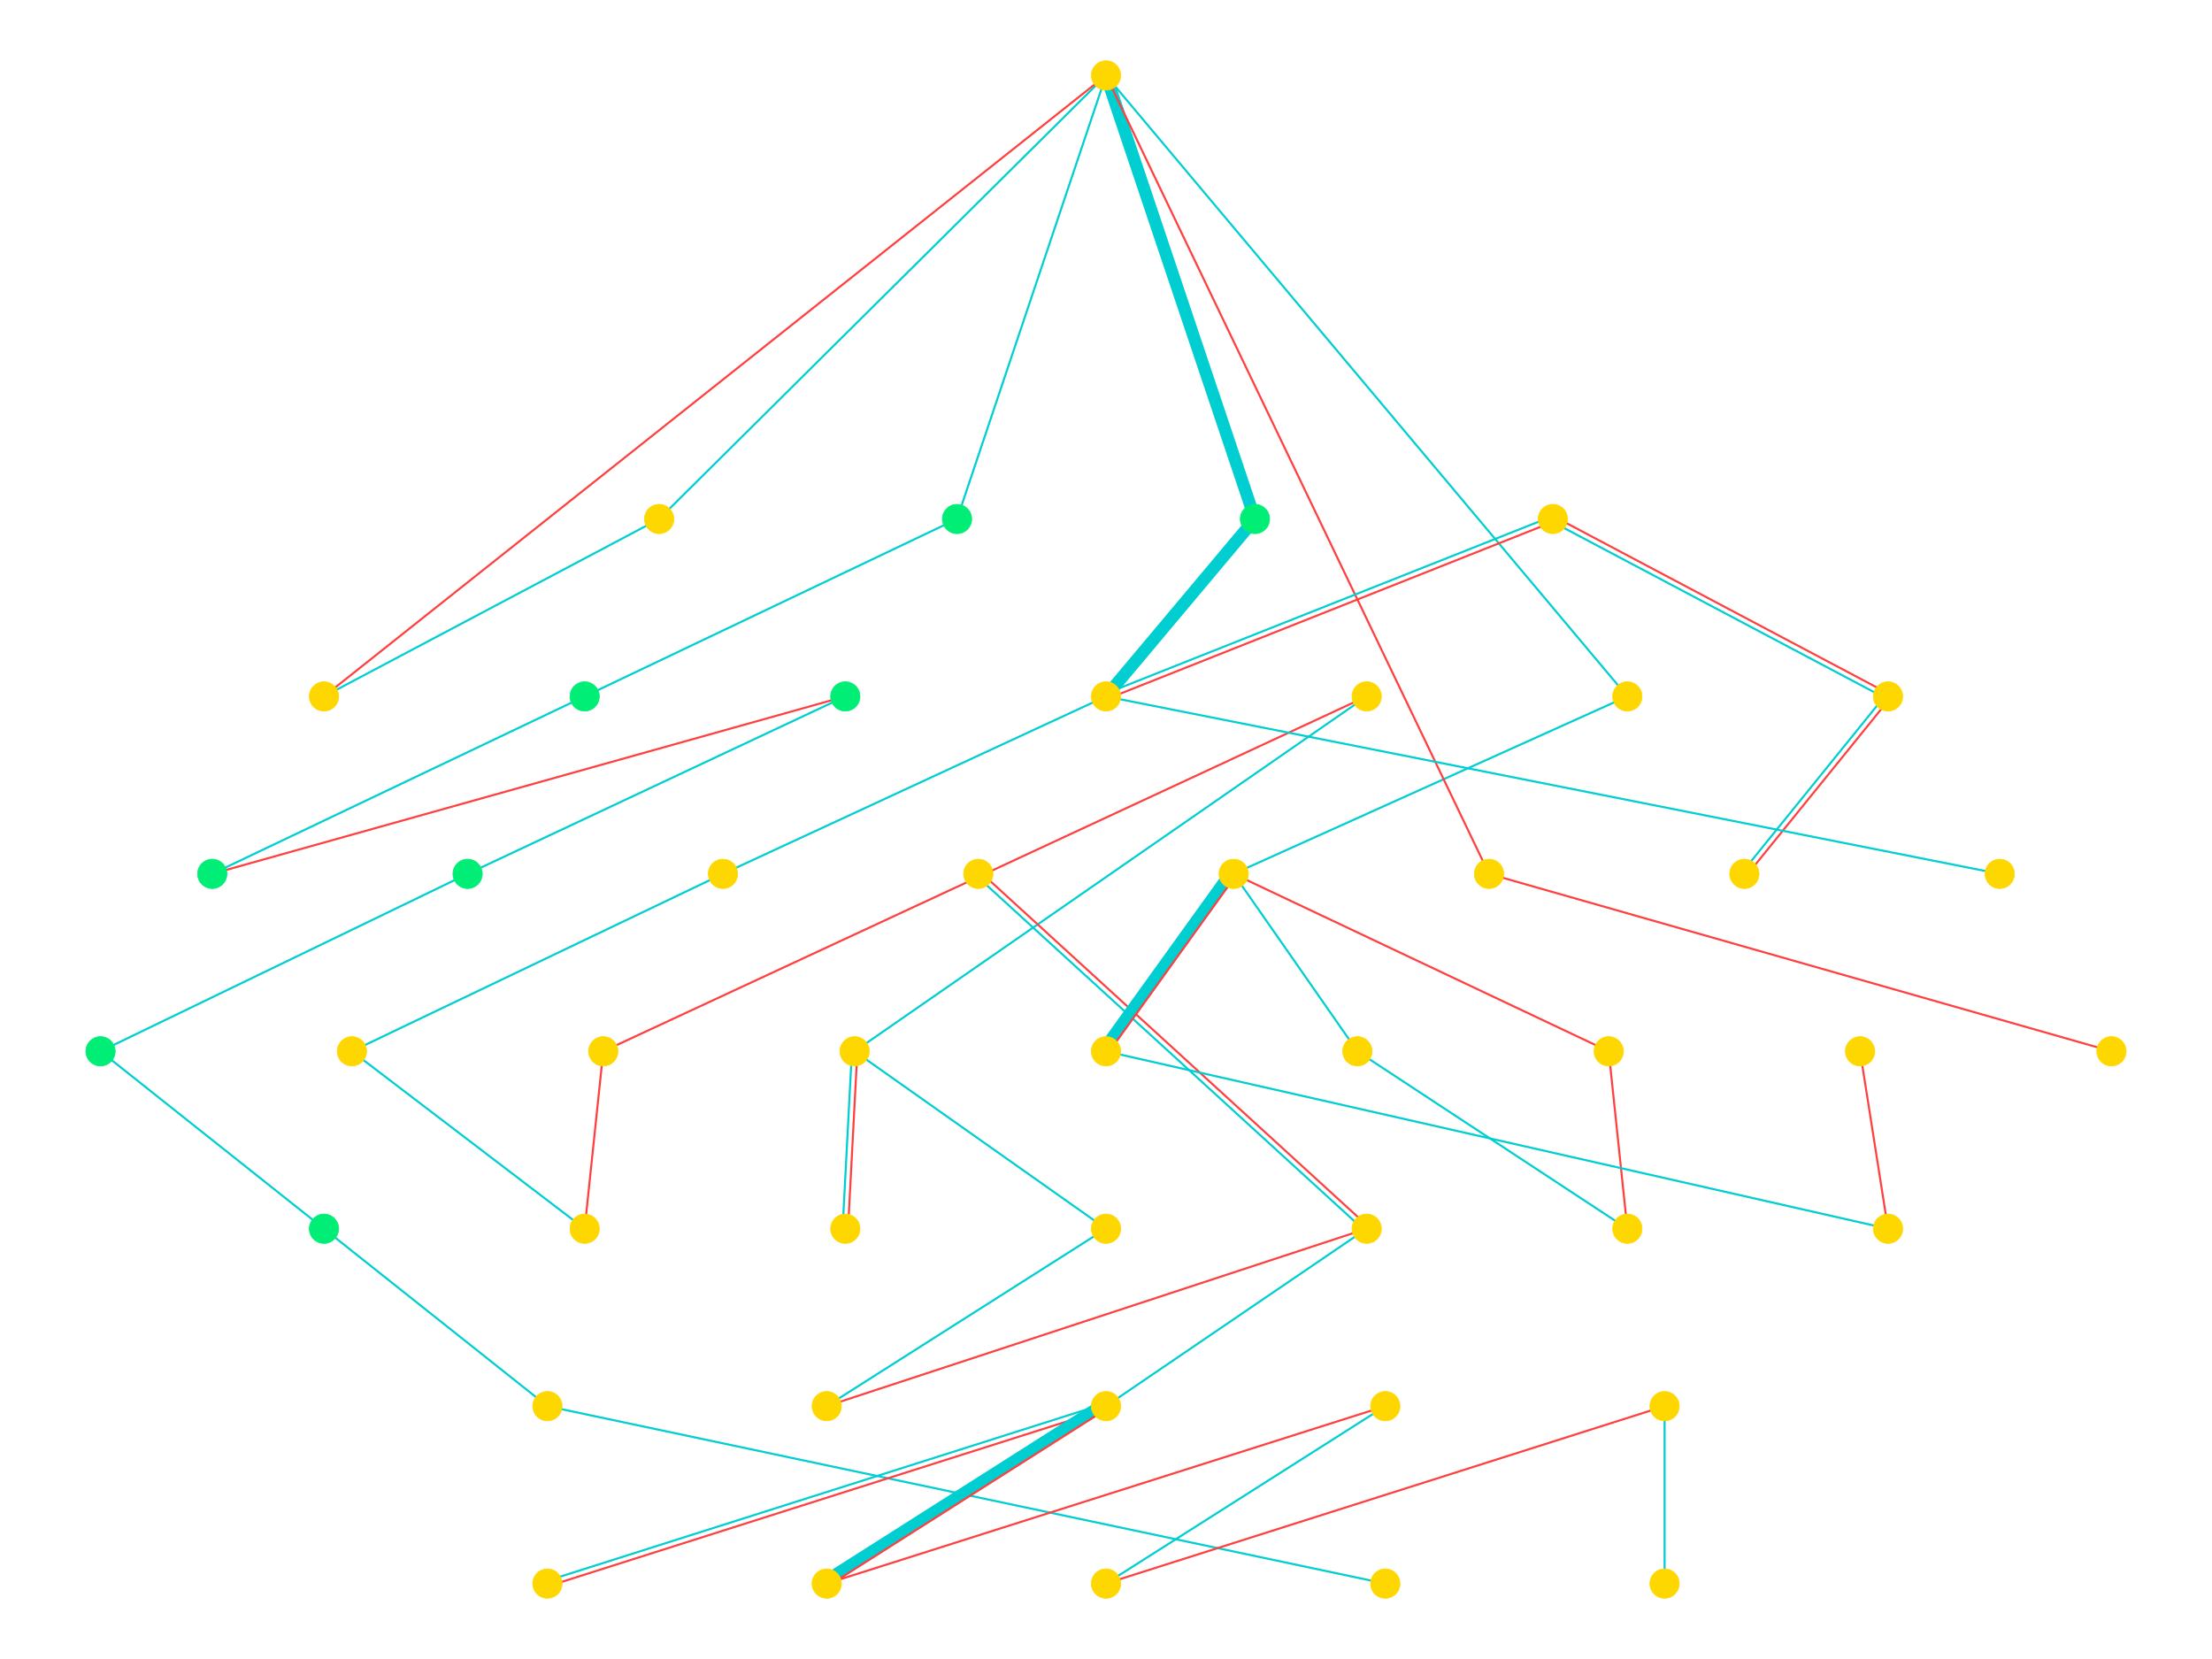 <?xml version='1.0' encoding='UTF-8' ?>
<svg xmlns='http://www.w3.org/2000/svg' xmlns:xlink='http://www.w3.org/1999/xlink' class='svglite' width='2304.00pt' height='1728.00pt' viewBox='0 0 2304.00 1728.00'>
<defs>
  <style type='text/css'><![CDATA[
    .svglite line, .svglite polyline, .svglite polygon, .svglite path, .svglite rect, .svglite circle {
      fill: none;
      stroke: #000000;
      stroke-linecap: round;
      stroke-linejoin: round;
      stroke-miterlimit: 10.00;
    }
    .svglite text {
      white-space: pre;
    }
  ]]></style>
</defs>
<rect width='100%' height='100%' style='stroke: none; fill: none;'/>
<defs>
  <clipPath id='cpMC4wMHwyMzA0LjAwfDAuMDB8MTcyOC4wMA=='>
    <rect x='0.00' y='0.00' width='2304.00' height='1728.00' />
  </clipPath>
</defs>
<g clip-path='url(#cpMC4wMHwyMzA0LjAwfDAuMDB8MTcyOC4wMA==)'>
<polyline points='1152.00,78.55 1147.30,83.21 1142.60,87.88 1137.90,92.55 1133.19,97.21 1128.49,101.88 1123.79,106.55 1119.09,111.21 1114.39,115.88 1109.69,120.55 1104.98,125.22 1100.28,129.88 1095.58,134.55 1090.88,139.22 1086.18,143.88 1081.48,148.55 1076.78,153.22 1072.07,157.88 1067.37,162.55 1062.67,167.22 1057.97,171.89 1053.27,176.55 1048.57,181.22 1043.86,185.89 1039.16,190.55 1034.46,195.22 1029.76,199.89 1025.06,204.55 1020.36,209.22 1015.65,213.89 1010.95,218.56 1006.25,223.22 1001.55,227.89 996.85,232.56 992.15,237.22 987.45,241.89 982.74,246.56 978.04,251.22 973.34,255.89 968.64,260.56 963.94,265.23 959.24,269.89 954.53,274.56 949.83,279.23 945.13,283.89 940.43,288.56 935.73,293.23 931.03,297.89 926.33,302.56 921.62,307.23 916.92,311.89 912.22,316.56 907.52,321.23 902.82,325.90 898.12,330.56 893.41,335.23 888.71,339.90 884.01,344.56 879.31,349.23 874.61,353.90 869.91,358.56 865.20,363.23 860.50,367.90 855.80,372.57 851.10,377.23 846.40,381.90 841.70,386.57 837.00,391.23 832.29,395.90 827.59,400.57 822.89,405.23 818.19,409.90 813.49,414.57 808.79,419.24 804.08,423.90 799.38,428.57 794.68,433.24 789.98,437.90 785.28,442.57 780.58,447.24 775.88,451.90 771.17,456.57 766.47,461.24 761.77,465.91 757.07,470.57 752.37,475.24 747.67,479.91 742.96,484.57 738.26,489.24 733.56,493.91 728.86,498.57 724.16,503.24 719.46,507.91 714.75,512.58 710.05,517.24 705.35,521.91 700.65,526.58 695.95,531.24 691.25,535.91 686.55,540.58 ' style='stroke-width: 2.13; stroke: #00CED1; stroke-linecap: butt;' />
<polyline points='104.73,1095.02 107.08,1096.88 109.43,1098.75 111.78,1100.62 114.13,1102.48 116.48,1104.35 118.83,1106.22 121.18,1108.08 123.53,1109.95 125.88,1111.82 128.24,1113.68 130.59,1115.55 132.94,1117.42 135.29,1119.28 137.64,1121.15 139.99,1123.02 142.34,1124.88 144.69,1126.75 147.04,1128.62 149.39,1130.49 151.74,1132.35 154.09,1134.22 156.44,1136.09 158.80,1137.95 161.15,1139.82 163.50,1141.69 165.85,1143.55 168.20,1145.42 170.55,1147.29 172.90,1149.15 175.25,1151.02 177.60,1152.89 179.95,1154.75 182.30,1156.62 184.65,1158.49 187.00,1160.35 189.36,1162.22 191.71,1164.09 194.06,1165.95 196.41,1167.82 198.76,1169.69 201.11,1171.55 203.46,1173.42 205.81,1175.29 208.16,1177.16 210.51,1179.02 212.86,1180.89 215.21,1182.76 217.56,1184.62 219.92,1186.49 222.27,1188.36 224.62,1190.22 226.97,1192.09 229.32,1193.96 231.67,1195.82 234.02,1197.69 236.37,1199.56 238.72,1201.42 241.07,1203.29 243.42,1205.16 245.77,1207.02 248.12,1208.89 250.48,1210.76 252.83,1212.62 255.18,1214.49 257.53,1216.36 259.88,1218.22 262.23,1220.09 264.58,1221.96 266.93,1223.82 269.28,1225.69 271.63,1227.56 273.98,1229.43 276.33,1231.29 278.69,1233.16 281.04,1235.03 283.39,1236.89 285.74,1238.76 288.09,1240.63 290.44,1242.49 292.79,1244.36 295.14,1246.23 297.49,1248.09 299.84,1249.96 302.19,1251.83 304.54,1253.69 306.89,1255.56 309.25,1257.43 311.60,1259.29 313.95,1261.16 316.30,1263.03 318.65,1264.89 321.00,1266.76 323.35,1268.63 325.70,1270.49 328.05,1272.36 330.40,1274.23 332.75,1276.10 335.10,1277.96 337.45,1279.83 ' style='stroke-width: 2.13; stroke: #00CED1; stroke-linecap: butt;' />
<polyline points='337.45,1279.83 339.81,1281.70 342.16,1283.56 344.51,1285.43 346.86,1287.30 349.21,1289.16 351.56,1291.03 353.91,1292.90 356.26,1294.76 358.61,1296.63 360.96,1298.50 363.31,1300.36 365.66,1302.23 368.01,1304.10 370.37,1305.96 372.72,1307.83 375.07,1309.70 377.42,1311.56 379.77,1313.43 382.12,1315.30 384.47,1317.16 386.82,1319.03 389.17,1320.90 391.52,1322.77 393.87,1324.63 396.22,1326.50 398.57,1328.37 400.93,1330.23 403.28,1332.10 405.63,1333.97 407.98,1335.83 410.33,1337.70 412.68,1339.57 415.03,1341.43 417.38,1343.30 419.73,1345.17 422.08,1347.03 424.43,1348.90 426.78,1350.77 429.13,1352.63 431.49,1354.50 433.84,1356.37 436.19,1358.23 438.54,1360.10 440.89,1361.97 443.24,1363.83 445.59,1365.70 447.94,1367.57 450.29,1369.44 452.64,1371.30 454.99,1373.17 457.34,1375.04 459.70,1376.90 462.05,1378.77 464.40,1380.64 466.75,1382.50 469.10,1384.37 471.45,1386.24 473.80,1388.10 476.15,1389.97 478.50,1391.84 480.85,1393.70 483.20,1395.57 485.55,1397.44 487.90,1399.30 490.26,1401.17 492.61,1403.04 494.96,1404.90 497.31,1406.77 499.66,1408.64 502.01,1410.50 504.36,1412.37 506.71,1414.24 509.06,1416.11 511.41,1417.97 513.76,1419.84 516.11,1421.71 518.46,1423.57 520.82,1425.44 523.17,1427.31 525.52,1429.17 527.87,1431.04 530.22,1432.91 532.57,1434.77 534.92,1436.64 537.27,1438.51 539.62,1440.37 541.97,1442.24 544.32,1444.11 546.67,1445.97 549.02,1447.84 551.38,1449.71 553.73,1451.57 556.08,1453.44 558.43,1455.31 560.78,1457.17 563.13,1459.04 565.48,1460.91 567.83,1462.77 570.18,1464.64 ' style='stroke-width: 2.13; stroke: #00CED1; stroke-linecap: butt;' />
<polyline points='570.18,1464.64 579.00,1466.51 587.81,1468.38 596.63,1470.24 605.44,1472.11 614.26,1473.98 623.07,1475.84 631.89,1477.71 640.71,1479.58 649.52,1481.44 658.34,1483.31 667.15,1485.18 675.97,1487.04 684.78,1488.91 693.60,1490.78 702.41,1492.64 711.23,1494.51 720.04,1496.38 728.86,1498.24 737.67,1500.11 746.49,1501.98 755.31,1503.84 764.12,1505.71 772.94,1507.58 781.75,1509.44 790.57,1511.31 799.38,1513.18 808.20,1515.05 817.01,1516.91 825.83,1518.78 834.64,1520.65 843.46,1522.51 852.28,1524.38 861.09,1526.25 869.91,1528.11 878.72,1529.98 887.54,1531.85 896.35,1533.71 905.17,1535.58 913.98,1537.45 922.80,1539.31 931.61,1541.18 940.43,1543.05 949.25,1544.91 958.06,1546.78 966.88,1548.65 975.69,1550.51 984.51,1552.38 993.32,1554.25 1002.14,1556.11 1010.95,1557.98 1019.77,1559.85 1028.58,1561.72 1037.40,1563.58 1046.21,1565.45 1055.03,1567.32 1063.85,1569.18 1072.66,1571.05 1081.48,1572.92 1090.29,1574.78 1099.11,1576.65 1107.92,1578.52 1116.74,1580.38 1125.55,1582.25 1134.37,1584.12 1143.18,1585.98 1152.00,1587.85 1160.82,1589.72 1169.63,1591.58 1178.45,1593.45 1187.26,1595.32 1196.08,1597.18 1204.89,1599.05 1213.71,1600.92 1222.52,1602.78 1231.34,1604.65 1240.15,1606.52 1248.97,1608.39 1257.79,1610.25 1266.60,1612.12 1275.42,1613.99 1284.23,1615.85 1293.05,1617.72 1301.86,1619.59 1310.68,1621.45 1319.49,1623.32 1328.31,1625.19 1337.12,1627.05 1345.94,1628.92 1354.75,1630.79 1363.57,1632.65 1372.39,1634.52 1381.20,1636.39 1390.02,1638.25 1398.83,1640.12 1407.65,1641.99 1416.46,1643.85 1425.28,1645.72 1434.09,1647.59 1442.91,1649.45 ' style='stroke-width: 2.13; stroke: #00CED1; stroke-linecap: butt;' />
<polyline points='1152.00,78.55 1153.57,83.21 1155.13,87.88 1156.70,92.55 1158.27,97.21 1159.84,101.88 1161.40,106.55 1162.97,111.21 1164.54,115.88 1166.10,120.55 1167.67,125.22 1169.24,129.88 1170.81,134.55 1172.37,139.22 1173.94,143.88 1175.51,148.55 1177.07,153.22 1178.64,157.88 1180.21,162.55 1181.78,167.22 1183.34,171.89 1184.91,176.55 1186.48,181.22 1188.05,185.89 1189.61,190.55 1191.18,195.22 1192.75,199.89 1194.31,204.55 1195.88,209.22 1197.45,213.89 1199.02,218.56 1200.58,223.22 1202.15,227.89 1203.72,232.56 1205.28,237.22 1206.85,241.89 1208.42,246.56 1209.99,251.22 1211.55,255.89 1213.12,260.56 1214.69,265.23 1216.25,269.89 1217.82,274.56 1219.39,279.23 1220.96,283.89 1222.52,288.56 1224.09,293.23 1225.66,297.89 1227.22,302.56 1228.79,307.23 1230.36,311.89 1231.93,316.56 1233.49,321.23 1235.06,325.90 1236.63,330.56 1238.20,335.23 1239.76,339.90 1241.33,344.56 1242.90,349.23 1244.46,353.90 1246.03,358.56 1247.60,363.23 1249.17,367.90 1250.73,372.57 1252.30,377.23 1253.87,381.90 1255.43,386.57 1257.00,391.23 1258.57,395.90 1260.14,400.57 1261.70,405.23 1263.27,409.90 1264.84,414.57 1266.40,419.24 1267.97,423.90 1269.54,428.57 1271.11,433.24 1272.67,437.90 1274.24,442.57 1275.81,447.24 1277.37,451.90 1278.94,456.57 1280.51,461.24 1282.08,465.91 1283.64,470.57 1285.21,475.24 1286.78,479.91 1288.35,484.57 1289.91,489.24 1291.48,493.91 1293.05,498.57 1294.61,503.24 1296.18,507.91 1297.75,512.58 1299.32,517.24 1300.88,521.91 1302.45,526.58 1304.02,531.24 1305.58,535.91 1307.15,540.58 ' style='stroke-width: 12.80; stroke: #00CED1; stroke-linecap: butt;' />
<polyline points='1307.15,540.58 1305.58,542.44 1304.02,544.31 1302.45,546.18 1300.88,548.04 1299.32,549.91 1297.75,551.78 1296.18,553.65 1294.61,555.51 1293.05,557.38 1291.48,559.25 1289.91,561.11 1288.35,562.98 1286.78,564.85 1285.21,566.71 1283.64,568.58 1282.08,570.45 1280.51,572.31 1278.94,574.18 1277.37,576.05 1275.81,577.91 1274.24,579.78 1272.67,581.65 1271.11,583.51 1269.54,585.38 1267.97,587.25 1266.40,589.11 1264.84,590.98 1263.27,592.85 1261.70,594.71 1260.14,596.58 1258.57,598.45 1257.00,600.32 1255.43,602.18 1253.87,604.05 1252.30,605.92 1250.73,607.78 1249.17,609.65 1247.60,611.52 1246.03,613.38 1244.46,615.25 1242.90,617.12 1241.33,618.98 1239.76,620.85 1238.20,622.72 1236.63,624.58 1235.06,626.45 1233.49,628.32 1231.93,630.18 1230.36,632.05 1228.79,633.92 1227.22,635.78 1225.66,637.65 1224.09,639.52 1222.52,641.38 1220.96,643.25 1219.39,645.12 1217.82,646.98 1216.25,648.85 1214.69,650.72 1213.12,652.59 1211.55,654.45 1209.99,656.32 1208.42,658.19 1206.85,660.05 1205.28,661.92 1203.72,663.79 1202.15,665.65 1200.58,667.52 1199.02,669.39 1197.45,671.25 1195.88,673.12 1194.31,674.99 1192.75,676.85 1191.18,678.72 1189.61,680.59 1188.05,682.45 1186.48,684.32 1184.91,686.19 1183.34,688.05 1181.78,689.92 1180.21,691.79 1178.64,693.65 1177.07,695.52 1175.51,697.39 1173.94,699.26 1172.37,701.12 1170.81,702.99 1169.24,704.86 1167.67,706.72 1166.10,708.59 1164.54,710.46 1162.97,712.32 1161.40,714.19 1159.84,716.06 1158.27,717.92 1156.70,719.79 1155.13,721.66 1153.57,723.52 1152.00,725.39 ' style='stroke-width: 12.80; stroke: #00CED1; stroke-linecap: butt;' />
<polyline points='1152.00,725.39 1147.97,727.26 1143.94,729.12 1139.91,730.99 1135.88,732.86 1131.85,734.72 1127.82,736.59 1123.79,738.46 1119.76,740.32 1115.73,742.19 1111.70,744.06 1107.67,745.93 1103.64,747.79 1099.61,749.66 1095.58,751.53 1091.55,753.39 1087.52,755.26 1083.49,757.13 1079.46,758.99 1075.43,760.86 1071.40,762.73 1067.37,764.59 1063.34,766.46 1059.31,768.33 1055.28,770.19 1051.25,772.06 1047.22,773.93 1043.19,775.79 1039.16,777.66 1035.13,779.53 1031.10,781.39 1027.07,783.26 1023.04,785.13 1019.01,786.99 1014.98,788.86 1010.95,790.73 1006.92,792.60 1002.89,794.46 998.86,796.33 994.83,798.20 990.80,800.06 986.77,801.93 982.74,803.80 978.71,805.66 974.68,807.53 970.65,809.40 966.62,811.26 962.59,813.13 958.56,815.00 954.53,816.86 950.50,818.73 946.47,820.60 942.44,822.46 938.41,824.33 934.38,826.20 930.35,828.06 926.33,829.93 922.30,831.80 918.27,833.66 914.24,835.53 910.21,837.40 906.18,839.26 902.15,841.13 898.12,843.00 894.09,844.87 890.06,846.73 886.03,848.60 882.00,850.47 877.97,852.33 873.94,854.20 869.91,856.07 865.88,857.93 861.85,859.80 857.82,861.67 853.79,863.53 849.76,865.40 845.73,867.27 841.70,869.13 837.67,871.00 833.64,872.87 829.61,874.73 825.58,876.60 821.55,878.47 817.52,880.33 813.49,882.20 809.46,884.07 805.43,885.93 801.40,887.80 797.37,889.67 793.34,891.54 789.31,893.40 785.28,895.27 781.25,897.14 777.22,899.00 773.19,900.87 769.16,902.74 765.13,904.60 761.10,906.47 757.07,908.34 753.04,910.20 ' style='stroke-width: 2.13; stroke: #00CED1; stroke-linecap: butt;' />
<polyline points='753.04,910.20 749.13,912.07 745.23,913.94 741.33,915.80 737.42,917.67 733.52,919.54 729.62,921.40 725.71,923.27 721.81,925.14 717.90,927.00 714.00,928.87 710.10,930.74 706.19,932.60 702.29,934.47 698.38,936.34 694.48,938.21 690.58,940.07 686.67,941.94 682.77,943.81 678.86,945.67 674.96,947.54 671.06,949.41 667.15,951.27 663.25,953.14 659.34,955.01 655.44,956.87 651.54,958.74 647.63,960.61 643.73,962.47 639.82,964.34 635.92,966.21 632.02,968.07 628.11,969.94 624.21,971.81 620.30,973.67 616.40,975.54 612.50,977.41 608.59,979.27 604.69,981.14 600.78,983.01 596.88,984.88 592.98,986.74 589.07,988.61 585.17,990.48 581.26,992.34 577.36,994.21 573.46,996.08 569.55,997.94 565.65,999.81 561.74,1001.68 557.84,1003.54 553.94,1005.41 550.03,1007.28 546.13,1009.14 542.22,1011.01 538.32,1012.88 534.42,1014.74 530.51,1016.61 526.61,1018.48 522.70,1020.34 518.80,1022.21 514.90,1024.08 510.99,1025.94 507.09,1027.81 503.18,1029.68 499.28,1031.54 495.38,1033.41 491.47,1035.28 487.57,1037.15 483.66,1039.01 479.76,1040.88 475.86,1042.75 471.95,1044.61 468.05,1046.48 464.14,1048.35 460.24,1050.21 456.34,1052.08 452.43,1053.95 448.53,1055.81 444.62,1057.68 440.72,1059.55 436.82,1061.41 432.91,1063.28 429.01,1065.15 425.11,1067.01 421.20,1068.88 417.30,1070.75 413.39,1072.61 409.49,1074.48 405.59,1076.35 401.68,1078.21 397.78,1080.08 393.87,1081.95 389.97,1083.82 386.07,1085.68 382.16,1087.55 378.26,1089.42 374.35,1091.28 370.45,1093.15 366.55,1095.02 ' style='stroke-width: 2.13; stroke: #00CED1; stroke-linecap: butt;' />
<polyline points='366.55,1095.02 368.99,1096.88 371.44,1098.75 373.89,1100.62 376.34,1102.48 378.79,1104.35 381.24,1106.22 383.69,1108.08 386.14,1109.95 388.58,1111.82 391.03,1113.68 393.48,1115.55 395.93,1117.42 398.38,1119.28 400.83,1121.15 403.28,1123.02 405.73,1124.88 408.17,1126.75 410.62,1128.62 413.07,1130.49 415.52,1132.35 417.97,1134.22 420.42,1136.09 422.87,1137.95 425.31,1139.82 427.76,1141.69 430.21,1143.55 432.66,1145.42 435.11,1147.29 437.56,1149.15 440.01,1151.02 442.46,1152.89 444.90,1154.75 447.35,1156.62 449.80,1158.49 452.25,1160.35 454.70,1162.22 457.15,1164.09 459.60,1165.95 462.05,1167.82 464.49,1169.69 466.94,1171.55 469.39,1173.42 471.84,1175.29 474.29,1177.16 476.74,1179.02 479.19,1180.89 481.64,1182.76 484.08,1184.62 486.53,1186.49 488.98,1188.36 491.43,1190.22 493.88,1192.09 496.33,1193.96 498.78,1195.82 501.23,1197.69 503.67,1199.56 506.12,1201.42 508.57,1203.29 511.02,1205.16 513.47,1207.02 515.92,1208.89 518.37,1210.76 520.82,1212.62 523.26,1214.49 525.71,1216.36 528.16,1218.22 530.61,1220.09 533.06,1221.96 535.51,1223.82 537.96,1225.69 540.41,1227.56 542.85,1229.43 545.30,1231.29 547.75,1233.16 550.20,1235.03 552.65,1236.89 555.10,1238.76 557.55,1240.63 560.00,1242.49 562.44,1244.36 564.89,1246.23 567.34,1248.09 569.79,1249.96 572.24,1251.83 574.69,1253.69 577.14,1255.56 579.58,1257.43 582.03,1259.29 584.48,1261.16 586.93,1263.03 589.38,1264.89 591.83,1266.76 594.28,1268.63 596.73,1270.49 599.17,1272.36 601.62,1274.23 604.07,1276.10 606.52,1277.96 608.97,1279.83 ' style='stroke-width: 2.13; stroke: #00CED1; stroke-linecap: butt;' />
<polyline points='608.97,1279.83 609.17,1277.96 609.36,1276.10 609.56,1274.23 609.75,1272.36 609.95,1270.49 610.15,1268.63 610.34,1266.76 610.54,1264.89 610.73,1263.03 610.93,1261.16 611.12,1259.29 611.32,1257.43 611.52,1255.56 611.71,1253.69 611.91,1251.83 612.10,1249.96 612.30,1248.09 612.50,1246.23 612.69,1244.36 612.89,1242.49 613.08,1240.63 613.28,1238.76 613.48,1236.89 613.67,1235.03 613.87,1233.16 614.06,1231.29 614.26,1229.43 614.45,1227.56 614.65,1225.69 614.85,1223.82 615.04,1221.96 615.24,1220.09 615.43,1218.22 615.63,1216.36 615.83,1214.49 616.02,1212.62 616.22,1210.76 616.41,1208.89 616.61,1207.02 616.81,1205.16 617.00,1203.29 617.20,1201.42 617.39,1199.56 617.59,1197.69 617.79,1195.82 617.98,1193.96 618.18,1192.09 618.37,1190.22 618.57,1188.36 618.76,1186.49 618.96,1184.62 619.16,1182.76 619.35,1180.89 619.55,1179.02 619.74,1177.16 619.94,1175.29 620.14,1173.42 620.33,1171.55 620.53,1169.69 620.72,1167.82 620.92,1165.95 621.12,1164.09 621.31,1162.22 621.51,1160.35 621.70,1158.49 621.90,1156.62 622.09,1154.75 622.29,1152.89 622.49,1151.02 622.68,1149.15 622.88,1147.29 623.07,1145.42 623.27,1143.55 623.47,1141.69 623.66,1139.82 623.86,1137.95 624.05,1136.09 624.25,1134.22 624.45,1132.35 624.64,1130.49 624.84,1128.62 625.03,1126.75 625.23,1124.88 625.43,1123.02 625.62,1121.15 625.82,1119.28 626.01,1117.42 626.21,1115.55 626.40,1113.68 626.60,1111.82 626.80,1109.95 626.99,1108.08 627.19,1106.22 627.38,1104.35 627.58,1102.48 627.78,1100.62 627.97,1098.75 628.17,1096.88 628.36,1095.02 ' style='stroke-width: 2.13; stroke: #FF4040; stroke-linecap: butt;' />
<polyline points='628.36,1095.02 636.40,1091.28 644.43,1087.55 652.46,1083.82 660.49,1080.08 668.52,1076.35 676.55,1072.61 684.59,1068.88 692.62,1065.15 700.65,1061.41 708.68,1057.68 716.71,1053.95 724.75,1050.21 732.78,1046.48 740.81,1042.75 748.84,1039.01 756.87,1035.28 764.90,1031.54 772.94,1027.81 780.97,1024.08 789.00,1020.34 797.03,1016.61 805.06,1012.88 813.10,1009.14 821.13,1005.41 829.16,1001.68 837.19,997.94 845.22,994.21 853.25,990.48 861.29,986.74 869.32,983.01 877.35,979.27 885.38,975.54 893.41,971.81 901.45,968.07 909.48,964.34 917.51,960.61 925.54,956.87 933.57,953.14 941.61,949.41 949.64,945.67 957.67,941.94 965.70,938.21 973.73,934.47 981.76,930.74 989.80,927.00 997.83,923.27 1005.86,919.54 1013.89,915.80 1021.92,912.07 1029.96,908.34 1037.99,904.60 1046.02,900.87 1054.05,897.14 1062.08,893.40 1070.11,889.67 1078.15,885.93 1086.18,882.20 1094.21,878.47 1102.24,874.73 1110.27,871.00 1118.31,867.27 1126.34,863.53 1134.37,859.80 1142.40,856.07 1150.43,852.33 1158.46,848.60 1166.50,844.87 1174.53,841.13 1182.56,837.40 1190.59,833.66 1198.62,829.93 1206.66,826.20 1214.69,822.46 1222.72,818.73 1230.75,815.00 1238.78,811.26 1246.81,807.53 1254.85,803.80 1262.88,800.06 1270.91,796.33 1278.94,792.60 1286.97,788.86 1295.01,785.13 1303.04,781.39 1311.07,777.66 1319.10,773.93 1327.13,770.19 1335.16,766.46 1343.20,762.73 1351.23,758.99 1359.26,755.26 1367.29,751.53 1375.32,747.79 1383.36,744.06 1391.39,740.32 1399.42,736.59 1407.45,732.86 1415.48,729.12 1423.52,725.39 ' style='stroke-width: 2.13; stroke: #FF4040; stroke-linecap: butt;' />
<polyline points='686.55,540.58 683.02,542.44 679.49,544.31 675.97,546.18 672.44,548.04 668.91,549.91 665.39,551.78 661.86,553.65 658.34,555.51 654.81,557.38 651.28,559.25 647.76,561.11 644.23,562.98 640.71,564.85 637.18,566.71 633.65,568.58 630.13,570.45 626.60,572.31 623.07,574.18 619.55,576.05 616.02,577.91 612.50,579.78 608.97,581.65 605.44,583.51 601.92,585.38 598.39,587.25 594.87,589.11 591.34,590.98 587.81,592.85 584.29,594.71 580.76,596.58 577.23,598.45 573.71,600.32 570.18,602.18 566.66,604.05 563.13,605.92 559.60,607.78 556.08,609.65 552.55,611.52 549.02,613.38 545.50,615.25 541.97,617.12 538.45,618.98 534.92,620.85 531.39,622.72 527.87,624.58 524.34,626.45 520.82,628.32 517.29,630.18 513.76,632.05 510.24,633.92 506.71,635.78 503.18,637.65 499.66,639.52 496.13,641.38 492.61,643.25 489.08,645.12 485.55,646.98 482.03,648.85 478.50,650.72 474.98,652.59 471.45,654.45 467.92,656.32 464.40,658.19 460.87,660.05 457.34,661.92 453.82,663.79 450.29,665.65 446.77,667.52 443.24,669.39 439.71,671.25 436.19,673.12 432.66,674.99 429.13,676.85 425.61,678.72 422.08,680.59 418.56,682.45 415.03,684.32 411.50,686.19 407.98,688.05 404.45,689.92 400.93,691.79 397.40,693.65 393.87,695.52 390.35,697.39 386.82,699.26 383.29,701.12 379.77,702.99 376.24,704.86 372.72,706.72 369.19,708.59 365.66,710.46 362.14,712.32 358.61,714.19 355.09,716.06 351.56,717.92 348.03,719.79 344.51,721.66 340.98,723.52 337.45,725.39 ' style='stroke-width: 2.13; stroke: #00CED1; stroke-linecap: butt;' />
<polyline points='1423.52,725.39 1418.13,729.12 1412.74,732.86 1407.35,736.59 1401.97,740.32 1396.58,744.06 1391.19,747.79 1385.80,751.53 1380.42,755.26 1375.03,758.99 1369.64,762.73 1364.26,766.46 1358.87,770.19 1353.48,773.93 1348.09,777.66 1342.71,781.39 1337.32,785.13 1331.93,788.86 1326.55,792.60 1321.16,796.33 1315.77,800.06 1310.38,803.80 1305.00,807.53 1299.61,811.26 1294.22,815.00 1288.84,818.73 1283.45,822.46 1278.06,826.20 1272.67,829.93 1267.29,833.66 1261.90,837.40 1256.51,841.13 1251.12,844.87 1245.74,848.60 1240.35,852.33 1234.96,856.07 1229.58,859.80 1224.19,863.53 1218.80,867.27 1213.41,871.00 1208.03,874.73 1202.64,878.47 1197.25,882.20 1191.87,885.93 1186.48,889.67 1181.09,893.40 1175.70,897.14 1170.32,900.87 1164.93,904.60 1159.54,908.34 1154.15,912.07 1148.77,915.80 1143.38,919.54 1137.99,923.27 1132.61,927.00 1127.22,930.74 1121.83,934.47 1116.44,938.21 1111.06,941.94 1105.67,945.67 1100.28,949.41 1094.90,953.14 1089.51,956.87 1084.12,960.61 1078.73,964.34 1073.35,968.07 1067.96,971.81 1062.57,975.54 1057.19,979.27 1051.80,983.01 1046.41,986.74 1041.02,990.48 1035.64,994.21 1030.25,997.94 1024.86,1001.68 1019.47,1005.41 1014.09,1009.14 1008.70,1012.88 1003.31,1016.61 997.93,1020.34 992.54,1024.08 987.15,1027.81 981.76,1031.54 976.38,1035.28 970.99,1039.01 965.60,1042.75 960.22,1046.48 954.83,1050.21 949.44,1053.95 944.05,1057.68 938.67,1061.41 933.28,1065.15 927.89,1068.88 922.51,1072.61 917.12,1076.35 911.73,1080.08 906.34,1083.82 900.96,1087.55 895.57,1091.28 890.18,1095.02 ' style='stroke-width: 2.13; stroke: #00CED1; stroke-linecap: butt;' />
<polyline points='887.35,1094.87 887.25,1096.73 887.16,1098.60 887.06,1100.47 886.96,1102.33 886.86,1104.20 886.76,1106.07 886.67,1107.94 886.57,1109.80 886.47,1111.67 886.37,1113.54 886.27,1115.40 886.18,1117.27 886.08,1119.14 885.98,1121.00 885.88,1122.87 885.78,1124.74 885.69,1126.60 885.59,1128.47 885.49,1130.34 885.39,1132.20 885.29,1134.07 885.20,1135.94 885.10,1137.80 885.00,1139.67 884.90,1141.54 884.80,1143.40 884.71,1145.27 884.61,1147.14 884.51,1149.00 884.41,1150.87 884.31,1152.74 884.22,1154.60 884.12,1156.47 884.02,1158.34 883.92,1160.21 883.82,1162.07 883.73,1163.94 883.63,1165.81 883.53,1167.67 883.43,1169.54 883.34,1171.41 883.24,1173.27 883.14,1175.14 883.04,1177.01 882.94,1178.87 882.85,1180.74 882.75,1182.61 882.65,1184.47 882.55,1186.34 882.45,1188.21 882.36,1190.07 882.26,1191.94 882.16,1193.81 882.06,1195.67 881.96,1197.54 881.87,1199.41 881.77,1201.27 881.67,1203.14 881.57,1205.01 881.47,1206.88 881.38,1208.74 881.28,1210.61 881.18,1212.48 881.08,1214.34 880.98,1216.21 880.89,1218.08 880.79,1219.94 880.69,1221.81 880.59,1223.68 880.49,1225.54 880.40,1227.41 880.30,1229.28 880.20,1231.14 880.10,1233.01 880.00,1234.88 879.91,1236.74 879.81,1238.61 879.71,1240.48 879.61,1242.34 879.52,1244.21 879.42,1246.08 879.32,1247.94 879.22,1249.81 879.12,1251.68 879.03,1253.55 878.93,1255.41 878.83,1257.28 878.73,1259.15 878.63,1261.01 878.54,1262.88 878.44,1264.75 878.34,1266.61 878.24,1268.48 878.14,1270.35 878.05,1272.21 877.95,1274.08 877.85,1275.95 877.75,1277.81 877.65,1279.68 ' style='stroke-width: 2.13; stroke: #00CED1; stroke-linecap: butt;' />
<polyline points='883.32,1279.98 883.41,1278.11 883.51,1276.24 883.61,1274.38 883.71,1272.51 883.81,1270.64 883.90,1268.78 884.00,1266.91 884.10,1265.04 884.20,1263.18 884.30,1261.31 884.39,1259.44 884.49,1257.58 884.59,1255.71 884.69,1253.84 884.78,1251.98 884.88,1250.11 884.98,1248.24 885.08,1246.38 885.18,1244.51 885.27,1242.64 885.37,1240.77 885.47,1238.91 885.57,1237.04 885.67,1235.17 885.76,1233.31 885.86,1231.44 885.96,1229.57 886.06,1227.71 886.16,1225.84 886.25,1223.97 886.35,1222.11 886.45,1220.24 886.55,1218.37 886.65,1216.51 886.74,1214.64 886.84,1212.77 886.94,1210.91 887.04,1209.04 887.14,1207.17 887.23,1205.31 887.33,1203.44 887.43,1201.57 887.53,1199.71 887.63,1197.84 887.72,1195.97 887.82,1194.10 887.92,1192.24 888.02,1190.37 888.12,1188.50 888.21,1186.64 888.31,1184.77 888.41,1182.90 888.51,1181.04 888.60,1179.17 888.70,1177.30 888.80,1175.44 888.90,1173.57 889.00,1171.70 889.09,1169.84 889.19,1167.97 889.29,1166.10 889.39,1164.24 889.49,1162.37 889.58,1160.50 889.68,1158.64 889.78,1156.77 889.88,1154.90 889.98,1153.04 890.07,1151.17 890.17,1149.30 890.27,1147.43 890.37,1145.57 890.47,1143.70 890.56,1141.83 890.66,1139.97 890.76,1138.10 890.86,1136.23 890.96,1134.37 891.05,1132.50 891.15,1130.63 891.25,1128.77 891.35,1126.90 891.45,1125.03 891.54,1123.17 891.64,1121.30 891.74,1119.43 891.84,1117.57 891.94,1115.70 892.03,1113.83 892.13,1111.97 892.23,1110.10 892.33,1108.23 892.42,1106.37 892.52,1104.50 892.62,1102.63 892.72,1100.76 892.82,1098.90 892.91,1097.03 893.01,1095.16 ' style='stroke-width: 2.13; stroke: #FF4040; stroke-linecap: butt;' />
<polyline points='890.18,1095.02 892.83,1096.88 895.47,1098.75 898.12,1100.62 900.76,1102.48 903.40,1104.35 906.05,1106.22 908.69,1108.08 911.34,1109.95 913.98,1111.82 916.63,1113.68 919.27,1115.55 921.92,1117.42 924.56,1119.28 927.21,1121.15 929.85,1123.02 932.50,1124.88 935.14,1126.75 937.79,1128.62 940.43,1130.49 943.07,1132.35 945.72,1134.22 948.36,1136.09 951.01,1137.95 953.65,1139.82 956.30,1141.69 958.94,1143.55 961.59,1145.42 964.23,1147.29 966.88,1149.15 969.52,1151.02 972.17,1152.89 974.81,1154.75 977.45,1156.62 980.10,1158.49 982.74,1160.35 985.39,1162.22 988.03,1164.09 990.68,1165.95 993.32,1167.82 995.97,1169.69 998.61,1171.55 1001.26,1173.42 1003.90,1175.29 1006.55,1177.16 1009.19,1179.02 1011.83,1180.89 1014.48,1182.76 1017.12,1184.62 1019.77,1186.49 1022.41,1188.36 1025.06,1190.22 1027.70,1192.09 1030.35,1193.96 1032.99,1195.82 1035.64,1197.69 1038.28,1199.56 1040.93,1201.42 1043.57,1203.29 1046.21,1205.16 1048.86,1207.02 1051.50,1208.89 1054.15,1210.76 1056.79,1212.62 1059.44,1214.49 1062.08,1216.36 1064.73,1218.22 1067.37,1220.09 1070.02,1221.96 1072.66,1223.82 1075.31,1225.69 1077.95,1227.56 1080.60,1229.43 1083.24,1231.29 1085.88,1233.16 1088.53,1235.03 1091.17,1236.89 1093.82,1238.76 1096.46,1240.63 1099.11,1242.49 1101.75,1244.36 1104.40,1246.23 1107.04,1248.09 1109.69,1249.96 1112.33,1251.83 1114.98,1253.69 1117.62,1255.56 1120.26,1257.43 1122.91,1259.29 1125.55,1261.16 1128.20,1263.03 1130.84,1264.89 1133.49,1266.76 1136.13,1268.63 1138.78,1270.49 1141.42,1272.36 1144.07,1274.23 1146.71,1276.10 1149.36,1277.96 1152.00,1279.83 ' style='stroke-width: 2.13; stroke: #00CED1; stroke-linecap: butt;' />
<polyline points='1152.00,1279.83 1149.06,1281.70 1146.12,1283.56 1143.18,1285.43 1140.25,1287.30 1137.31,1289.16 1134.37,1291.03 1131.43,1292.90 1128.49,1294.76 1125.55,1296.63 1122.62,1298.50 1119.68,1300.36 1116.74,1302.23 1113.80,1304.10 1110.86,1305.96 1107.92,1307.83 1104.98,1309.70 1102.05,1311.56 1099.11,1313.43 1096.17,1315.30 1093.23,1317.16 1090.29,1319.03 1087.35,1320.90 1084.42,1322.77 1081.48,1324.63 1078.54,1326.50 1075.60,1328.37 1072.66,1330.23 1069.72,1332.10 1066.78,1333.97 1063.85,1335.83 1060.91,1337.70 1057.97,1339.57 1055.03,1341.43 1052.09,1343.30 1049.15,1345.17 1046.21,1347.03 1043.28,1348.90 1040.34,1350.77 1037.40,1352.63 1034.46,1354.50 1031.52,1356.37 1028.58,1358.23 1025.65,1360.10 1022.71,1361.97 1019.77,1363.83 1016.83,1365.70 1013.89,1367.57 1010.95,1369.44 1008.01,1371.30 1005.08,1373.17 1002.14,1375.04 999.20,1376.90 996.26,1378.77 993.32,1380.64 990.38,1382.50 987.45,1384.37 984.51,1386.24 981.57,1388.10 978.63,1389.97 975.69,1391.84 972.75,1393.70 969.81,1395.57 966.88,1397.44 963.94,1399.30 961.00,1401.17 958.06,1403.04 955.12,1404.90 952.18,1406.77 949.25,1408.64 946.31,1410.50 943.37,1412.37 940.43,1414.24 937.49,1416.11 934.55,1417.97 931.61,1419.84 928.68,1421.71 925.74,1423.57 922.80,1425.44 919.86,1427.31 916.92,1429.17 913.98,1431.04 911.04,1432.91 908.11,1434.77 905.17,1436.64 902.23,1438.51 899.29,1440.37 896.35,1442.24 893.41,1444.11 890.48,1445.97 887.54,1447.84 884.60,1449.71 881.66,1451.57 878.72,1453.44 875.78,1455.31 872.84,1457.17 869.91,1459.04 866.97,1460.91 864.03,1462.77 861.09,1464.64 ' style='stroke-width: 2.13; stroke: #00CED1; stroke-linecap: butt;' />
<polyline points='861.09,1464.64 866.77,1462.77 872.45,1460.91 878.13,1459.04 883.82,1457.17 889.50,1455.31 895.18,1453.44 900.86,1451.57 906.54,1449.71 912.22,1447.84 917.90,1445.97 923.58,1444.11 929.26,1442.24 934.94,1440.37 940.63,1438.51 946.31,1436.64 951.99,1434.77 957.67,1432.91 963.35,1431.04 969.03,1429.17 974.71,1427.31 980.39,1425.44 986.07,1423.57 991.76,1421.71 997.44,1419.84 1003.12,1417.97 1008.80,1416.11 1014.48,1414.24 1020.16,1412.37 1025.84,1410.50 1031.52,1408.64 1037.20,1406.77 1042.88,1404.90 1048.57,1403.04 1054.25,1401.17 1059.93,1399.30 1065.61,1397.44 1071.29,1395.57 1076.97,1393.70 1082.65,1391.84 1088.33,1389.97 1094.01,1388.10 1099.70,1386.24 1105.38,1384.37 1111.06,1382.50 1116.74,1380.64 1122.42,1378.77 1128.10,1376.90 1133.78,1375.04 1139.46,1373.17 1145.14,1371.30 1150.82,1369.44 1156.51,1367.57 1162.19,1365.70 1167.87,1363.83 1173.55,1361.97 1179.23,1360.10 1184.91,1358.23 1190.59,1356.37 1196.27,1354.50 1201.95,1352.63 1207.64,1350.77 1213.32,1348.90 1219.00,1347.03 1224.68,1345.17 1230.36,1343.30 1236.04,1341.43 1241.72,1339.57 1247.40,1337.70 1253.08,1335.83 1258.76,1333.97 1264.45,1332.10 1270.13,1330.23 1275.81,1328.37 1281.49,1326.50 1287.17,1324.63 1292.85,1322.77 1298.53,1320.90 1304.21,1319.03 1309.89,1317.16 1315.58,1315.30 1321.26,1313.43 1326.94,1311.56 1332.62,1309.70 1338.30,1307.83 1343.98,1305.96 1349.66,1304.10 1355.34,1302.23 1361.02,1300.36 1366.70,1298.50 1372.39,1296.63 1378.07,1294.76 1383.75,1292.90 1389.43,1291.03 1395.11,1289.16 1400.79,1287.30 1406.47,1285.43 1412.15,1283.56 1417.83,1281.70 1423.52,1279.83 ' style='stroke-width: 2.13; stroke: #FF4040; stroke-linecap: butt;' />
<polyline points='1425.43,1277.74 1421.34,1274.00 1417.26,1270.27 1413.17,1266.54 1409.08,1262.80 1405.00,1259.07 1400.91,1255.33 1396.83,1251.60 1392.74,1247.87 1388.65,1244.13 1384.57,1240.40 1380.48,1236.67 1376.40,1232.93 1372.31,1229.20 1368.22,1225.47 1364.14,1221.73 1360.05,1218.00 1355.97,1214.27 1351.88,1210.53 1347.80,1206.80 1343.71,1203.06 1339.62,1199.33 1335.54,1195.60 1331.45,1191.86 1327.37,1188.13 1323.28,1184.40 1319.19,1180.66 1315.11,1176.93 1311.02,1173.20 1306.94,1169.46 1302.85,1165.73 1298.77,1161.99 1294.68,1158.26 1290.59,1154.53 1286.51,1150.79 1282.42,1147.06 1278.34,1143.33 1274.25,1139.59 1270.16,1135.86 1266.08,1132.13 1261.99,1128.39 1257.91,1124.66 1253.82,1120.93 1249.73,1117.19 1245.65,1113.46 1241.56,1109.72 1237.48,1105.99 1233.39,1102.26 1229.31,1098.52 1225.22,1094.79 1221.13,1091.06 1217.05,1087.32 1212.96,1083.59 1208.88,1079.86 1204.79,1076.12 1200.70,1072.39 1196.62,1068.66 1192.53,1064.92 1188.45,1061.19 1184.36,1057.45 1180.27,1053.72 1176.19,1049.99 1172.10,1046.25 1168.02,1042.52 1163.93,1038.79 1159.85,1035.05 1155.76,1031.32 1151.67,1027.59 1147.59,1023.85 1143.50,1020.12 1139.42,1016.38 1135.33,1012.65 1131.24,1008.92 1127.16,1005.18 1123.07,1001.45 1118.99,997.72 1114.90,993.98 1110.81,990.25 1106.73,986.52 1102.64,982.78 1098.56,979.05 1094.47,975.32 1090.39,971.58 1086.30,967.85 1082.21,964.11 1078.13,960.38 1074.04,956.65 1069.96,952.91 1065.87,949.18 1061.78,945.45 1057.70,941.71 1053.61,937.98 1049.53,934.25 1045.44,930.51 1041.35,926.78 1037.27,923.05 1033.18,919.31 1029.10,915.58 1025.01,911.84 1020.93,908.11 ' style='stroke-width: 2.13; stroke: #FF4040; stroke-linecap: butt;' />
<polyline points='1017.10,912.30 1021.19,916.03 1025.27,919.76 1029.36,923.50 1033.44,927.23 1037.53,930.96 1041.62,934.70 1045.70,938.43 1049.79,942.16 1053.87,945.90 1057.96,949.63 1062.05,953.37 1066.13,957.10 1070.22,960.83 1074.30,964.57 1078.39,968.30 1082.47,972.03 1086.56,975.77 1090.65,979.50 1094.73,983.23 1098.82,986.97 1102.90,990.70 1106.99,994.43 1111.08,998.17 1115.16,1001.90 1119.25,1005.64 1123.33,1009.37 1127.42,1013.10 1131.51,1016.84 1135.59,1020.57 1139.68,1024.30 1143.76,1028.04 1147.85,1031.77 1151.93,1035.50 1156.02,1039.24 1160.11,1042.97 1164.19,1046.71 1168.28,1050.44 1172.36,1054.17 1176.45,1057.91 1180.54,1061.64 1184.62,1065.37 1188.71,1069.11 1192.79,1072.84 1196.88,1076.57 1200.97,1080.31 1205.05,1084.04 1209.14,1087.77 1213.22,1091.51 1217.31,1095.24 1221.39,1098.98 1225.48,1102.71 1229.57,1106.44 1233.65,1110.18 1237.74,1113.91 1241.82,1117.64 1245.91,1121.38 1250.00,1125.11 1254.08,1128.84 1258.17,1132.58 1262.25,1136.31 1266.34,1140.04 1270.43,1143.78 1274.51,1147.51 1278.60,1151.25 1282.68,1154.98 1286.77,1158.71 1290.85,1162.45 1294.94,1166.18 1299.03,1169.91 1303.11,1173.65 1307.20,1177.38 1311.28,1181.11 1315.37,1184.85 1319.46,1188.58 1323.54,1192.32 1327.63,1196.05 1331.71,1199.78 1335.80,1203.52 1339.89,1207.25 1343.97,1210.98 1348.06,1214.72 1352.14,1218.45 1356.23,1222.18 1360.31,1225.92 1364.40,1229.65 1368.49,1233.38 1372.57,1237.12 1376.66,1240.85 1380.74,1244.59 1384.83,1248.32 1388.92,1252.05 1393.00,1255.79 1397.09,1259.52 1401.17,1263.25 1405.26,1266.99 1409.35,1270.72 1413.43,1274.45 1417.52,1278.19 1421.60,1281.92 ' style='stroke-width: 2.13; stroke: #00CED1; stroke-linecap: butt;' />
<polyline points='1423.52,1279.83 1420.77,1281.70 1418.03,1283.56 1415.29,1285.43 1412.54,1287.30 1409.80,1289.16 1407.06,1291.03 1404.32,1292.90 1401.57,1294.76 1398.83,1296.63 1396.09,1298.50 1393.35,1300.36 1390.60,1302.23 1387.86,1304.10 1385.12,1305.96 1382.38,1307.83 1379.63,1309.70 1376.89,1311.56 1374.15,1313.43 1371.41,1315.30 1368.66,1317.16 1365.92,1319.03 1363.18,1320.90 1360.44,1322.77 1357.69,1324.63 1354.95,1326.50 1352.21,1328.37 1349.47,1330.23 1346.72,1332.10 1343.98,1333.97 1341.24,1335.83 1338.50,1337.70 1335.75,1339.57 1333.01,1341.43 1330.27,1343.30 1327.52,1345.17 1324.78,1347.03 1322.04,1348.90 1319.30,1350.77 1316.55,1352.63 1313.81,1354.50 1311.07,1356.37 1308.33,1358.23 1305.58,1360.10 1302.84,1361.97 1300.10,1363.83 1297.36,1365.70 1294.61,1367.57 1291.87,1369.44 1289.13,1371.30 1286.39,1373.17 1283.64,1375.04 1280.90,1376.90 1278.16,1378.77 1275.42,1380.64 1272.67,1382.50 1269.93,1384.37 1267.19,1386.24 1264.45,1388.10 1261.70,1389.97 1258.96,1391.84 1256.22,1393.70 1253.48,1395.57 1250.73,1397.44 1247.99,1399.30 1245.25,1401.17 1242.51,1403.04 1239.76,1404.90 1237.02,1406.77 1234.28,1408.64 1231.53,1410.50 1228.79,1412.37 1226.05,1414.24 1223.31,1416.11 1220.56,1417.97 1217.82,1419.84 1215.08,1421.71 1212.34,1423.57 1209.59,1425.44 1206.85,1427.31 1204.11,1429.17 1201.37,1431.04 1198.62,1432.91 1195.88,1434.77 1193.14,1436.64 1190.40,1438.51 1187.65,1440.37 1184.91,1442.24 1182.17,1444.11 1179.43,1445.97 1176.68,1447.84 1173.94,1449.71 1171.20,1451.57 1168.46,1453.44 1165.71,1455.31 1162.97,1457.17 1160.23,1459.04 1157.49,1460.91 1154.74,1462.77 1152.00,1464.64 ' style='stroke-width: 2.13; stroke: #00CED1; stroke-linecap: butt;' />
<polyline points='1151.14,1461.94 1145.26,1463.81 1139.39,1465.67 1133.51,1467.54 1127.63,1469.41 1121.76,1471.27 1115.88,1473.14 1110.00,1475.01 1104.13,1476.87 1098.25,1478.74 1092.37,1480.61 1086.50,1482.47 1080.62,1484.34 1074.74,1486.21 1068.86,1488.08 1062.99,1489.94 1057.11,1491.81 1051.23,1493.68 1045.36,1495.54 1039.48,1497.41 1033.60,1499.28 1027.73,1501.14 1021.85,1503.01 1015.97,1504.88 1010.10,1506.74 1004.22,1508.61 998.34,1510.48 992.46,1512.34 986.59,1514.21 980.71,1516.08 974.83,1517.94 968.96,1519.81 963.08,1521.68 957.20,1523.54 951.33,1525.41 945.45,1527.28 939.57,1529.14 933.69,1531.01 927.82,1532.88 921.94,1534.75 916.06,1536.61 910.19,1538.48 904.31,1540.35 898.43,1542.21 892.56,1544.08 886.68,1545.95 880.80,1547.81 874.93,1549.68 869.05,1551.55 863.17,1553.41 857.29,1555.28 851.42,1557.15 845.54,1559.01 839.66,1560.88 833.79,1562.75 827.91,1564.61 822.03,1566.48 816.16,1568.35 810.28,1570.21 804.40,1572.08 798.52,1573.95 792.65,1575.81 786.77,1577.68 780.89,1579.55 775.02,1581.42 769.14,1583.28 763.26,1585.15 757.39,1587.02 751.51,1588.88 745.63,1590.75 739.76,1592.62 733.88,1594.48 728.00,1596.35 722.12,1598.22 716.25,1600.08 710.37,1601.95 704.49,1603.82 698.62,1605.68 692.74,1607.55 686.86,1609.42 680.99,1611.28 675.11,1613.15 669.23,1615.02 663.35,1616.88 657.48,1618.75 651.60,1620.62 645.72,1622.48 639.85,1624.35 633.97,1626.22 628.09,1628.08 622.22,1629.95 616.34,1631.82 610.46,1633.69 604.59,1635.55 598.71,1637.42 592.83,1639.29 586.95,1641.15 581.08,1643.02 575.20,1644.89 569.32,1646.75 ' style='stroke-width: 2.13; stroke: #00CED1; stroke-linecap: butt;' />
<polyline points='337.45,725.39 345.68,718.86 353.91,712.32 362.14,705.79 370.37,699.26 378.59,692.72 386.82,686.19 395.05,679.65 403.28,673.12 411.50,666.59 419.73,660.05 427.96,653.52 436.19,646.98 444.42,640.45 452.64,633.92 460.87,627.38 469.10,620.85 477.33,614.32 485.55,607.78 493.78,601.25 502.01,594.71 510.24,588.18 518.46,581.65 526.69,575.11 534.92,568.58 543.15,562.05 551.38,555.51 559.60,548.98 567.83,542.44 576.06,535.91 584.29,529.38 592.51,522.84 600.74,516.31 608.97,509.78 617.20,503.24 625.43,496.71 633.65,490.17 641.88,483.64 650.11,477.11 658.34,470.57 666.56,464.04 674.79,457.51 683.02,450.97 691.25,444.44 699.47,437.90 707.70,431.37 715.93,424.84 724.16,418.30 732.39,411.77 740.61,405.23 748.84,398.70 757.07,392.17 765.30,385.63 773.52,379.10 781.75,372.57 789.98,366.03 798.21,359.50 806.44,352.96 814.66,346.43 822.89,339.90 831.12,333.36 839.35,326.83 847.57,320.30 855.80,313.76 864.03,307.23 872.26,300.69 880.48,294.16 888.71,287.63 896.94,281.09 905.17,274.56 913.40,268.03 921.62,261.49 929.85,254.96 938.08,248.42 946.31,241.89 954.53,235.36 962.76,228.82 970.99,222.29 979.22,215.75 987.45,209.22 995.67,202.69 1003.90,196.15 1012.13,189.62 1020.36,183.09 1028.58,176.55 1036.81,170.02 1045.04,163.48 1053.27,156.95 1061.49,150.42 1069.72,143.88 1077.95,137.35 1086.18,130.82 1094.41,124.28 1102.63,117.75 1110.86,111.21 1119.09,104.68 1127.32,98.15 1135.54,91.61 1143.77,85.08 1152.00,78.55 ' style='stroke-width: 2.13; stroke: #FF4040; stroke-linecap: butt;' />
<polyline points='571.04,1652.16 576.92,1650.29 582.79,1648.42 588.67,1646.56 594.55,1644.69 600.42,1642.82 606.30,1640.96 612.18,1639.09 618.06,1637.22 623.93,1635.36 629.81,1633.49 635.69,1631.62 641.56,1629.75 647.44,1627.89 653.32,1626.02 659.19,1624.15 665.07,1622.29 670.95,1620.42 676.83,1618.55 682.70,1616.69 688.58,1614.82 694.46,1612.95 700.33,1611.09 706.21,1609.22 712.09,1607.35 717.96,1605.49 723.84,1603.62 729.72,1601.75 735.59,1599.89 741.47,1598.02 747.35,1596.15 753.23,1594.29 759.10,1592.42 764.98,1590.55 770.86,1588.69 776.73,1586.82 782.61,1584.95 788.49,1583.08 794.36,1581.22 800.24,1579.35 806.12,1577.48 811.99,1575.62 817.87,1573.75 823.75,1571.88 829.63,1570.02 835.50,1568.15 841.38,1566.28 847.26,1564.42 853.13,1562.55 859.01,1560.68 864.89,1558.82 870.76,1556.95 876.64,1555.08 882.52,1553.22 888.40,1551.35 894.27,1549.48 900.15,1547.62 906.03,1545.75 911.90,1543.88 917.78,1542.02 923.66,1540.15 929.53,1538.28 935.41,1536.41 941.29,1534.55 947.16,1532.68 953.04,1530.81 958.92,1528.95 964.80,1527.08 970.67,1525.21 976.55,1523.35 982.43,1521.48 988.30,1519.61 994.18,1517.75 1000.06,1515.88 1005.93,1514.01 1011.81,1512.15 1017.69,1510.28 1023.57,1508.41 1029.44,1506.55 1035.32,1504.68 1041.20,1502.81 1047.07,1500.95 1052.95,1499.08 1058.83,1497.21 1064.70,1495.35 1070.58,1493.48 1076.46,1491.61 1082.33,1489.74 1088.21,1487.88 1094.09,1486.01 1099.97,1484.14 1105.84,1482.28 1111.72,1480.41 1117.60,1478.54 1123.47,1476.68 1129.35,1474.81 1135.23,1472.94 1141.10,1471.08 1146.98,1469.21 1152.86,1467.34 ' style='stroke-width: 2.13; stroke: #FF4040; stroke-linecap: butt;' />
<polyline points='1150.48,1462.25 1147.54,1464.12 1144.60,1465.98 1141.66,1467.85 1138.73,1469.72 1135.79,1471.58 1132.85,1473.45 1129.91,1475.32 1126.97,1477.18 1124.03,1479.05 1121.10,1480.92 1118.16,1482.78 1115.22,1484.65 1112.28,1486.52 1109.34,1488.38 1106.40,1490.25 1103.46,1492.12 1100.53,1493.98 1097.59,1495.85 1094.65,1497.72 1091.71,1499.58 1088.77,1501.45 1085.83,1503.32 1082.90,1505.19 1079.96,1507.05 1077.02,1508.92 1074.08,1510.79 1071.14,1512.65 1068.20,1514.52 1065.26,1516.39 1062.33,1518.25 1059.39,1520.12 1056.45,1521.99 1053.51,1523.85 1050.57,1525.72 1047.63,1527.59 1044.69,1529.45 1041.76,1531.32 1038.82,1533.19 1035.88,1535.05 1032.94,1536.92 1030.00,1538.79 1027.06,1540.65 1024.13,1542.52 1021.19,1544.39 1018.25,1546.25 1015.31,1548.12 1012.37,1549.99 1009.43,1551.86 1006.49,1553.72 1003.56,1555.59 1000.62,1557.46 997.68,1559.32 994.74,1561.19 991.80,1563.06 988.86,1564.92 985.93,1566.79 982.99,1568.66 980.05,1570.52 977.11,1572.39 974.17,1574.26 971.23,1576.12 968.29,1577.99 965.36,1579.86 962.42,1581.72 959.48,1583.59 956.54,1585.46 953.60,1587.32 950.66,1589.19 947.73,1591.06 944.79,1592.92 941.85,1594.79 938.91,1596.66 935.97,1598.53 933.03,1600.39 930.09,1602.26 927.16,1604.13 924.22,1605.99 921.28,1607.86 918.34,1609.73 915.40,1611.59 912.46,1613.46 909.52,1615.33 906.59,1617.19 903.65,1619.06 900.71,1620.93 897.77,1622.79 894.83,1624.66 891.89,1626.53 888.96,1628.39 886.02,1630.26 883.08,1632.13 880.14,1633.99 877.20,1635.86 874.26,1637.73 871.32,1639.59 868.39,1641.46 865.45,1643.33 862.51,1645.20 859.57,1647.06 ' style='stroke-width: 12.80; stroke: #00CED1; stroke-linecap: butt;' />
<polyline points='862.61,1651.85 865.55,1649.98 868.49,1648.11 871.43,1646.25 874.36,1644.38 877.30,1642.51 880.24,1640.65 883.18,1638.78 886.12,1636.91 889.06,1635.05 892.00,1633.18 894.93,1631.31 897.87,1629.45 900.81,1627.58 903.75,1625.71 906.69,1623.85 909.63,1621.98 912.57,1620.11 915.50,1618.24 918.44,1616.38 921.38,1614.51 924.32,1612.64 927.26,1610.78 930.20,1608.91 933.13,1607.04 936.07,1605.18 939.01,1603.31 941.95,1601.44 944.89,1599.58 947.83,1597.71 950.77,1595.84 953.70,1593.98 956.64,1592.11 959.58,1590.24 962.52,1588.38 965.46,1586.51 968.40,1584.64 971.33,1582.78 974.27,1580.91 977.21,1579.04 980.15,1577.18 983.09,1575.31 986.03,1573.44 988.97,1571.57 991.90,1569.71 994.84,1567.84 997.78,1565.97 1000.72,1564.11 1003.66,1562.24 1006.60,1560.37 1009.53,1558.51 1012.47,1556.64 1015.41,1554.77 1018.35,1552.91 1021.29,1551.04 1024.23,1549.17 1027.17,1547.31 1030.10,1545.44 1033.04,1543.57 1035.98,1541.71 1038.92,1539.84 1041.86,1537.97 1044.80,1536.11 1047.73,1534.24 1050.67,1532.37 1053.61,1530.51 1056.55,1528.64 1059.49,1526.77 1062.43,1524.91 1065.37,1523.04 1068.30,1521.17 1071.24,1519.30 1074.18,1517.44 1077.12,1515.57 1080.06,1513.70 1083.00,1511.84 1085.94,1509.97 1088.87,1508.10 1091.81,1506.24 1094.75,1504.37 1097.69,1502.50 1100.63,1500.64 1103.57,1498.77 1106.50,1496.90 1109.44,1495.04 1112.38,1493.17 1115.32,1491.30 1118.26,1489.44 1121.20,1487.57 1124.14,1485.70 1127.07,1483.84 1130.01,1481.97 1132.95,1480.10 1135.89,1478.24 1138.83,1476.37 1141.77,1474.50 1144.70,1472.63 1147.64,1470.77 1150.58,1468.90 1153.52,1467.03 ' style='stroke-width: 2.13; stroke: #FF4040; stroke-linecap: butt;' />
<polyline points='861.09,1649.45 866.97,1647.59 872.84,1645.72 878.72,1643.85 884.60,1641.99 890.48,1640.12 896.35,1638.25 902.23,1636.39 908.11,1634.52 913.98,1632.65 919.86,1630.79 925.74,1628.92 931.61,1627.05 937.49,1625.19 943.37,1623.32 949.25,1621.45 955.12,1619.59 961.00,1617.72 966.88,1615.85 972.75,1613.99 978.63,1612.12 984.51,1610.25 990.38,1608.39 996.26,1606.52 1002.14,1604.65 1008.01,1602.78 1013.89,1600.92 1019.77,1599.05 1025.65,1597.18 1031.52,1595.32 1037.40,1593.45 1043.28,1591.58 1049.15,1589.72 1055.03,1587.85 1060.91,1585.98 1066.78,1584.12 1072.66,1582.25 1078.54,1580.38 1084.42,1578.52 1090.29,1576.65 1096.17,1574.78 1102.05,1572.92 1107.92,1571.05 1113.80,1569.18 1119.68,1567.32 1125.55,1565.45 1131.43,1563.58 1137.31,1561.72 1143.18,1559.85 1149.06,1557.98 1154.94,1556.11 1160.82,1554.25 1166.69,1552.38 1172.57,1550.51 1178.45,1548.65 1184.32,1546.78 1190.20,1544.91 1196.08,1543.05 1201.95,1541.18 1207.83,1539.31 1213.71,1537.45 1219.58,1535.58 1225.46,1533.71 1231.34,1531.85 1237.22,1529.98 1243.09,1528.11 1248.97,1526.25 1254.85,1524.38 1260.72,1522.51 1266.60,1520.65 1272.48,1518.78 1278.35,1516.91 1284.23,1515.05 1290.11,1513.18 1295.99,1511.31 1301.86,1509.44 1307.74,1507.58 1313.62,1505.71 1319.49,1503.84 1325.37,1501.98 1331.25,1500.11 1337.12,1498.24 1343.00,1496.38 1348.88,1494.51 1354.75,1492.64 1360.63,1490.78 1366.51,1488.91 1372.39,1487.04 1378.26,1485.18 1384.14,1483.31 1390.02,1481.44 1395.89,1479.58 1401.77,1477.71 1407.65,1475.84 1413.52,1473.98 1419.40,1472.11 1425.28,1470.24 1431.16,1468.38 1437.03,1466.51 1442.91,1464.64 ' style='stroke-width: 2.13; stroke: #FF4040; stroke-linecap: butt;' />
<polyline points='1442.91,1464.64 1439.97,1466.51 1437.03,1468.38 1434.09,1470.24 1431.16,1472.11 1428.22,1473.98 1425.28,1475.84 1422.34,1477.71 1419.40,1479.58 1416.46,1481.44 1413.52,1483.31 1410.59,1485.18 1407.65,1487.04 1404.71,1488.91 1401.77,1490.78 1398.83,1492.64 1395.89,1494.51 1392.96,1496.38 1390.02,1498.24 1387.08,1500.11 1384.14,1501.98 1381.20,1503.84 1378.26,1505.71 1375.32,1507.58 1372.39,1509.44 1369.45,1511.31 1366.51,1513.18 1363.57,1515.05 1360.63,1516.91 1357.69,1518.78 1354.75,1520.65 1351.82,1522.51 1348.88,1524.38 1345.94,1526.25 1343.00,1528.11 1340.06,1529.98 1337.12,1531.85 1334.19,1533.71 1331.25,1535.58 1328.31,1537.45 1325.37,1539.31 1322.43,1541.18 1319.49,1543.05 1316.55,1544.91 1313.62,1546.78 1310.68,1548.65 1307.74,1550.51 1304.80,1552.38 1301.86,1554.25 1298.92,1556.11 1295.99,1557.98 1293.05,1559.85 1290.11,1561.72 1287.17,1563.58 1284.23,1565.45 1281.29,1567.32 1278.35,1569.18 1275.42,1571.05 1272.48,1572.92 1269.54,1574.78 1266.60,1576.65 1263.66,1578.52 1260.72,1580.38 1257.79,1582.25 1254.85,1584.12 1251.91,1585.98 1248.97,1587.85 1246.03,1589.72 1243.09,1591.58 1240.15,1593.45 1237.22,1595.32 1234.28,1597.18 1231.34,1599.05 1228.40,1600.92 1225.46,1602.78 1222.52,1604.65 1219.58,1606.52 1216.65,1608.39 1213.71,1610.25 1210.77,1612.12 1207.83,1613.99 1204.89,1615.85 1201.95,1617.72 1199.02,1619.59 1196.08,1621.45 1193.14,1623.32 1190.20,1625.19 1187.26,1627.05 1184.32,1628.92 1181.38,1630.79 1178.45,1632.65 1175.51,1634.52 1172.57,1636.39 1169.63,1638.25 1166.69,1640.12 1163.75,1641.99 1160.82,1643.85 1157.88,1645.72 1154.94,1647.59 1152.00,1649.45 ' style='stroke-width: 2.13; stroke: #00CED1; stroke-linecap: butt;' />
<polyline points='1152.00,1649.45 1157.88,1647.59 1163.75,1645.72 1169.63,1643.85 1175.51,1641.99 1181.38,1640.12 1187.26,1638.25 1193.14,1636.39 1199.02,1634.52 1204.89,1632.65 1210.77,1630.79 1216.65,1628.92 1222.52,1627.05 1228.40,1625.19 1234.28,1623.32 1240.15,1621.45 1246.03,1619.59 1251.91,1617.72 1257.79,1615.85 1263.66,1613.99 1269.54,1612.12 1275.42,1610.25 1281.29,1608.39 1287.17,1606.52 1293.05,1604.65 1298.92,1602.78 1304.80,1600.92 1310.68,1599.05 1316.55,1597.18 1322.43,1595.32 1328.31,1593.45 1334.19,1591.58 1340.06,1589.72 1345.94,1587.85 1351.82,1585.98 1357.69,1584.12 1363.57,1582.25 1369.45,1580.38 1375.32,1578.52 1381.20,1576.65 1387.08,1574.78 1392.96,1572.92 1398.83,1571.05 1404.71,1569.18 1410.59,1567.32 1416.46,1565.45 1422.34,1563.58 1428.22,1561.72 1434.09,1559.85 1439.97,1557.98 1445.85,1556.11 1451.72,1554.25 1457.60,1552.38 1463.48,1550.51 1469.36,1548.65 1475.23,1546.78 1481.11,1544.91 1486.99,1543.05 1492.86,1541.18 1498.74,1539.31 1504.62,1537.45 1510.49,1535.58 1516.37,1533.71 1522.25,1531.85 1528.12,1529.98 1534.00,1528.11 1539.88,1526.25 1545.76,1524.38 1551.63,1522.51 1557.51,1520.65 1563.39,1518.78 1569.26,1516.91 1575.14,1515.05 1581.02,1513.18 1586.89,1511.31 1592.77,1509.44 1598.65,1507.58 1604.53,1505.71 1610.40,1503.84 1616.28,1501.98 1622.16,1500.11 1628.03,1498.24 1633.91,1496.38 1639.79,1494.51 1645.66,1492.64 1651.54,1490.78 1657.42,1488.91 1663.29,1487.04 1669.17,1485.18 1675.05,1483.31 1680.93,1481.44 1686.80,1479.58 1692.68,1477.71 1698.56,1475.84 1704.43,1473.98 1710.31,1472.11 1716.19,1470.24 1722.06,1468.38 1727.94,1466.51 1733.82,1464.64 ' style='stroke-width: 2.13; stroke: #FF4040; stroke-linecap: butt;' />
<polyline points='1733.82,1464.64 1733.82,1466.51 1733.82,1468.38 1733.82,1470.24 1733.82,1472.11 1733.82,1473.98 1733.82,1475.84 1733.82,1477.71 1733.82,1479.58 1733.82,1481.44 1733.82,1483.31 1733.82,1485.18 1733.82,1487.04 1733.82,1488.91 1733.82,1490.78 1733.82,1492.64 1733.82,1494.51 1733.82,1496.38 1733.82,1498.24 1733.82,1500.11 1733.82,1501.98 1733.82,1503.84 1733.82,1505.71 1733.82,1507.58 1733.82,1509.44 1733.82,1511.31 1733.82,1513.18 1733.82,1515.05 1733.82,1516.91 1733.82,1518.78 1733.82,1520.65 1733.82,1522.51 1733.82,1524.38 1733.82,1526.25 1733.82,1528.11 1733.82,1529.98 1733.82,1531.85 1733.82,1533.71 1733.82,1535.58 1733.82,1537.45 1733.82,1539.31 1733.82,1541.18 1733.82,1543.05 1733.82,1544.91 1733.82,1546.78 1733.82,1548.65 1733.82,1550.51 1733.82,1552.38 1733.82,1554.25 1733.82,1556.11 1733.82,1557.98 1733.82,1559.85 1733.82,1561.72 1733.82,1563.58 1733.82,1565.45 1733.82,1567.32 1733.82,1569.18 1733.82,1571.05 1733.82,1572.92 1733.82,1574.78 1733.82,1576.65 1733.82,1578.52 1733.82,1580.38 1733.82,1582.25 1733.82,1584.12 1733.82,1585.98 1733.82,1587.85 1733.82,1589.72 1733.82,1591.58 1733.82,1593.45 1733.82,1595.32 1733.82,1597.18 1733.82,1599.05 1733.82,1600.92 1733.82,1602.78 1733.82,1604.65 1733.82,1606.52 1733.82,1608.39 1733.82,1610.25 1733.82,1612.12 1733.82,1613.99 1733.82,1615.85 1733.82,1617.72 1733.82,1619.59 1733.82,1621.45 1733.82,1623.32 1733.82,1625.19 1733.82,1627.05 1733.82,1628.92 1733.82,1630.79 1733.82,1632.65 1733.82,1634.52 1733.82,1636.39 1733.82,1638.25 1733.82,1640.12 1733.82,1641.99 1733.82,1643.85 1733.82,1645.72 1733.82,1647.59 1733.82,1649.45 ' style='stroke-width: 2.13; stroke: #00CED1; stroke-linecap: butt;' />
<polyline points='1152.00,78.55 1157.49,85.08 1162.97,91.61 1168.46,98.15 1173.94,104.68 1179.43,111.21 1184.91,117.75 1190.40,124.28 1195.88,130.82 1201.37,137.35 1206.85,143.88 1212.34,150.42 1217.82,156.95 1223.31,163.48 1228.79,170.02 1234.28,176.55 1239.76,183.09 1245.25,189.62 1250.73,196.15 1256.22,202.69 1261.70,209.22 1267.19,215.75 1272.67,222.29 1278.16,228.82 1283.64,235.36 1289.13,241.89 1294.61,248.42 1300.10,254.96 1305.58,261.49 1311.07,268.03 1316.55,274.56 1322.04,281.09 1327.52,287.63 1333.01,294.16 1338.50,300.69 1343.98,307.23 1349.47,313.76 1354.95,320.30 1360.44,326.83 1365.92,333.36 1371.41,339.90 1376.89,346.43 1382.38,352.96 1387.86,359.50 1393.35,366.03 1398.83,372.57 1404.32,379.10 1409.80,385.63 1415.29,392.17 1420.77,398.70 1426.26,405.23 1431.74,411.77 1437.23,418.30 1442.71,424.84 1448.20,431.37 1453.68,437.90 1459.17,444.44 1464.65,450.97 1470.14,457.51 1475.62,464.04 1481.11,470.57 1486.59,477.11 1492.08,483.64 1497.56,490.17 1503.05,496.71 1508.54,503.24 1514.02,509.78 1519.51,516.31 1524.99,522.84 1530.48,529.38 1535.96,535.91 1541.45,542.44 1546.93,548.98 1552.42,555.51 1557.90,562.05 1563.39,568.58 1568.87,575.11 1574.36,581.65 1579.84,588.18 1585.33,594.71 1590.81,601.25 1596.30,607.78 1601.78,614.32 1607.27,620.85 1612.75,627.38 1618.24,633.92 1623.72,640.45 1629.21,646.98 1634.69,653.52 1640.18,660.05 1645.66,666.59 1651.15,673.12 1656.63,679.65 1662.12,686.19 1667.60,692.72 1673.09,699.26 1678.57,705.79 1684.06,712.32 1689.55,718.86 1695.03,725.39 ' style='stroke-width: 2.13; stroke: #00CED1; stroke-linecap: butt;' />
<polyline points='1695.03,725.39 1690.89,727.26 1686.75,729.12 1682.60,730.99 1678.46,732.86 1674.32,734.72 1670.18,736.59 1666.04,738.46 1661.90,740.32 1657.75,742.19 1653.61,744.06 1649.47,745.93 1645.33,747.79 1641.19,749.66 1637.04,751.53 1632.90,753.39 1628.76,755.26 1624.62,757.13 1620.48,758.99 1616.34,760.86 1612.19,762.73 1608.05,764.59 1603.91,766.46 1599.77,768.33 1595.63,770.19 1591.48,772.06 1587.34,773.93 1583.20,775.79 1579.06,777.66 1574.92,779.53 1570.77,781.39 1566.63,783.26 1562.49,785.13 1558.35,786.99 1554.21,788.86 1550.07,790.73 1545.92,792.60 1541.78,794.46 1537.64,796.33 1533.50,798.20 1529.36,800.06 1525.21,801.93 1521.07,803.80 1516.93,805.66 1512.79,807.53 1508.65,809.40 1504.51,811.26 1500.36,813.13 1496.22,815.00 1492.08,816.86 1487.94,818.73 1483.80,820.60 1479.65,822.46 1475.51,824.33 1471.37,826.20 1467.23,828.06 1463.09,829.93 1458.94,831.80 1454.80,833.66 1450.66,835.53 1446.52,837.40 1442.38,839.26 1438.24,841.13 1434.09,843.00 1429.95,844.87 1425.81,846.73 1421.67,848.60 1417.53,850.47 1413.38,852.33 1409.24,854.20 1405.10,856.07 1400.96,857.93 1396.82,859.80 1392.68,861.67 1388.53,863.53 1384.39,865.40 1380.25,867.27 1376.11,869.13 1371.97,871.00 1367.82,872.87 1363.68,874.73 1359.54,876.60 1355.40,878.47 1351.26,880.33 1347.11,882.20 1342.97,884.07 1338.83,885.93 1334.69,887.80 1330.55,889.67 1326.41,891.54 1322.26,893.40 1318.12,895.27 1313.98,897.14 1309.84,899.00 1305.70,900.87 1301.55,902.74 1297.41,904.60 1293.27,906.47 1289.13,908.34 1284.99,910.20 ' style='stroke-width: 2.13; stroke: #00CED1; stroke-linecap: butt;' />
<polyline points='1282.69,908.55 1281.34,910.41 1280.00,912.28 1278.66,914.15 1277.31,916.01 1275.97,917.88 1274.63,919.75 1273.28,921.62 1271.94,923.48 1270.60,925.35 1269.25,927.22 1267.91,929.08 1266.57,930.95 1265.22,932.82 1263.88,934.68 1262.54,936.55 1261.19,938.42 1259.85,940.28 1258.51,942.15 1257.16,944.02 1255.82,945.88 1254.48,947.75 1253.13,949.62 1251.79,951.48 1250.45,953.35 1249.10,955.22 1247.76,957.08 1246.42,958.95 1245.07,960.82 1243.73,962.68 1242.39,964.55 1241.04,966.42 1239.70,968.29 1238.36,970.15 1237.01,972.02 1235.67,973.89 1234.33,975.75 1232.98,977.62 1231.64,979.49 1230.30,981.35 1228.95,983.22 1227.61,985.09 1226.27,986.95 1224.92,988.82 1223.58,990.69 1222.24,992.55 1220.89,994.42 1219.55,996.29 1218.21,998.15 1216.86,1000.02 1215.52,1001.89 1214.18,1003.75 1212.83,1005.62 1211.49,1007.49 1210.15,1009.35 1208.80,1011.22 1207.46,1013.09 1206.12,1014.95 1204.77,1016.82 1203.43,1018.69 1202.09,1020.56 1200.74,1022.42 1199.40,1024.29 1198.06,1026.16 1196.71,1028.02 1195.37,1029.89 1194.03,1031.76 1192.68,1033.62 1191.34,1035.49 1190.00,1037.36 1188.65,1039.22 1187.31,1041.09 1185.97,1042.96 1184.63,1044.82 1183.28,1046.69 1181.94,1048.56 1180.60,1050.42 1179.25,1052.29 1177.91,1054.16 1176.57,1056.02 1175.22,1057.89 1173.88,1059.76 1172.54,1061.62 1171.19,1063.49 1169.85,1065.36 1168.51,1067.23 1167.16,1069.09 1165.82,1070.96 1164.48,1072.83 1163.13,1074.69 1161.79,1076.56 1160.45,1078.43 1159.10,1080.29 1157.76,1082.16 1156.42,1084.03 1155.07,1085.89 1153.73,1087.76 1152.39,1089.63 1151.04,1091.49 1149.70,1093.36 ' style='stroke-width: 12.80; stroke: #00CED1; stroke-linecap: butt;' />
<polyline points='1152.00,78.55 1150.43,83.21 1148.87,87.88 1147.30,92.55 1145.73,97.21 1144.16,101.88 1142.60,106.55 1141.03,111.21 1139.46,115.88 1137.90,120.55 1136.33,125.22 1134.76,129.88 1133.19,134.55 1131.63,139.22 1130.06,143.88 1128.49,148.55 1126.93,153.22 1125.36,157.88 1123.79,162.55 1122.22,167.22 1120.66,171.89 1119.09,176.55 1117.52,181.22 1115.95,185.89 1114.39,190.55 1112.82,195.22 1111.25,199.89 1109.69,204.55 1108.12,209.22 1106.55,213.89 1104.98,218.56 1103.42,223.22 1101.85,227.89 1100.28,232.56 1098.72,237.22 1097.15,241.89 1095.58,246.56 1094.01,251.22 1092.45,255.89 1090.88,260.56 1089.31,265.23 1087.75,269.89 1086.18,274.56 1084.61,279.23 1083.04,283.89 1081.48,288.56 1079.91,293.23 1078.34,297.89 1076.78,302.56 1075.21,307.23 1073.64,311.89 1072.07,316.56 1070.51,321.23 1068.94,325.90 1067.37,330.56 1065.80,335.23 1064.24,339.90 1062.67,344.56 1061.10,349.23 1059.54,353.90 1057.97,358.56 1056.40,363.23 1054.83,367.90 1053.27,372.57 1051.70,377.23 1050.13,381.90 1048.57,386.57 1047.00,391.23 1045.43,395.90 1043.86,400.57 1042.30,405.23 1040.73,409.90 1039.16,414.57 1037.60,419.24 1036.03,423.90 1034.46,428.57 1032.89,433.24 1031.33,437.90 1029.76,442.57 1028.19,447.24 1026.63,451.90 1025.06,456.57 1023.49,461.24 1021.92,465.91 1020.36,470.57 1018.79,475.24 1017.22,479.91 1015.65,484.57 1014.09,489.24 1012.52,493.91 1010.95,498.57 1009.39,503.24 1007.82,507.91 1006.25,512.58 1004.68,517.24 1003.12,521.91 1001.55,526.58 999.98,531.24 998.42,535.91 996.85,540.58 ' style='stroke-width: 2.13; stroke: #00CED1; stroke-linecap: butt;' />
<polyline points='1154.30,1096.67 1155.64,1094.80 1156.99,1092.94 1158.33,1091.07 1159.67,1089.20 1161.02,1087.34 1162.36,1085.47 1163.70,1083.60 1165.05,1081.74 1166.39,1079.87 1167.73,1078.00 1169.08,1076.14 1170.42,1074.27 1171.76,1072.40 1173.11,1070.54 1174.45,1068.67 1175.79,1066.80 1177.14,1064.94 1178.48,1063.07 1179.82,1061.20 1181.17,1059.34 1182.51,1057.47 1183.85,1055.60 1185.20,1053.74 1186.54,1051.87 1187.88,1050.00 1189.23,1048.13 1190.57,1046.27 1191.91,1044.40 1193.26,1042.53 1194.60,1040.67 1195.94,1038.80 1197.29,1036.93 1198.63,1035.07 1199.97,1033.20 1201.32,1031.33 1202.66,1029.47 1204.00,1027.60 1205.35,1025.73 1206.69,1023.87 1208.03,1022.00 1209.38,1020.13 1210.72,1018.27 1212.06,1016.40 1213.41,1014.53 1214.75,1012.67 1216.09,1010.80 1217.44,1008.93 1218.78,1007.07 1220.12,1005.20 1221.47,1003.33 1222.81,1001.47 1224.15,999.60 1225.50,997.73 1226.84,995.86 1228.18,994.00 1229.53,992.13 1230.87,990.26 1232.21,988.40 1233.56,986.53 1234.90,984.66 1236.24,982.80 1237.59,980.93 1238.93,979.06 1240.27,977.20 1241.62,975.33 1242.96,973.46 1244.30,971.60 1245.65,969.73 1246.99,967.86 1248.33,966.00 1249.68,964.13 1251.02,962.26 1252.36,960.40 1253.71,958.53 1255.05,956.66 1256.39,954.80 1257.74,952.93 1259.08,951.06 1260.42,949.19 1261.77,947.33 1263.11,945.46 1264.45,943.59 1265.80,941.73 1267.14,939.86 1268.48,937.99 1269.82,936.13 1271.17,934.26 1272.51,932.39 1273.85,930.53 1275.20,928.66 1276.54,926.79 1277.88,924.93 1279.23,923.06 1280.57,921.19 1281.91,919.33 1283.26,917.46 1284.60,915.59 1285.94,913.73 1287.29,911.86 ' style='stroke-width: 2.13; stroke: #FF4040; stroke-linecap: butt;' />
<polyline points='1284.99,910.20 1286.29,912.07 1287.59,913.94 1288.89,915.80 1290.19,917.67 1291.49,919.54 1292.79,921.40 1294.10,923.27 1295.40,925.14 1296.70,927.00 1298.00,928.87 1299.30,930.74 1300.60,932.60 1301.90,934.47 1303.21,936.34 1304.51,938.21 1305.81,940.07 1307.11,941.94 1308.41,943.81 1309.71,945.67 1311.01,947.54 1312.31,949.41 1313.62,951.27 1314.92,953.14 1316.22,955.01 1317.52,956.87 1318.82,958.74 1320.12,960.61 1321.42,962.47 1322.73,964.34 1324.03,966.21 1325.33,968.07 1326.63,969.94 1327.93,971.81 1329.23,973.67 1330.53,975.54 1331.83,977.41 1333.14,979.27 1334.44,981.14 1335.74,983.01 1337.04,984.88 1338.34,986.74 1339.64,988.61 1340.94,990.48 1342.25,992.34 1343.55,994.21 1344.85,996.08 1346.15,997.94 1347.45,999.81 1348.75,1001.68 1350.05,1003.54 1351.35,1005.41 1352.66,1007.28 1353.96,1009.14 1355.26,1011.01 1356.56,1012.88 1357.86,1014.74 1359.16,1016.61 1360.46,1018.48 1361.77,1020.34 1363.07,1022.21 1364.37,1024.08 1365.67,1025.94 1366.97,1027.81 1368.27,1029.68 1369.57,1031.54 1370.87,1033.41 1372.18,1035.28 1373.48,1037.15 1374.78,1039.01 1376.08,1040.88 1377.38,1042.75 1378.68,1044.61 1379.98,1046.48 1381.29,1048.35 1382.59,1050.21 1383.89,1052.08 1385.19,1053.95 1386.49,1055.81 1387.79,1057.68 1389.09,1059.55 1390.39,1061.41 1391.70,1063.28 1393.00,1065.15 1394.30,1067.01 1395.60,1068.88 1396.90,1070.75 1398.20,1072.61 1399.50,1074.48 1400.80,1076.35 1402.11,1078.21 1403.41,1080.08 1404.71,1081.95 1406.01,1083.82 1407.31,1085.68 1408.61,1087.55 1409.91,1089.42 1411.22,1091.28 1412.52,1093.15 1413.82,1095.02 ' style='stroke-width: 2.13; stroke: #00CED1; stroke-linecap: butt;' />
<polyline points='1413.82,1095.02 1416.66,1096.88 1419.50,1098.75 1422.34,1100.62 1425.18,1102.48 1428.02,1104.35 1430.86,1106.22 1433.70,1108.08 1436.54,1109.95 1439.38,1111.82 1442.22,1113.68 1445.06,1115.55 1447.90,1117.42 1450.75,1119.28 1453.59,1121.15 1456.43,1123.02 1459.27,1124.88 1462.11,1126.75 1464.95,1128.62 1467.79,1130.49 1470.63,1132.35 1473.47,1134.22 1476.31,1136.09 1479.15,1137.95 1481.99,1139.82 1484.83,1141.69 1487.67,1143.55 1490.51,1145.42 1493.35,1147.29 1496.19,1149.15 1499.03,1151.02 1501.87,1152.89 1504.72,1154.75 1507.56,1156.62 1510.40,1158.49 1513.24,1160.35 1516.08,1162.22 1518.92,1164.09 1521.76,1165.95 1524.60,1167.82 1527.44,1169.69 1530.28,1171.55 1533.12,1173.42 1535.96,1175.29 1538.80,1177.16 1541.64,1179.02 1544.48,1180.89 1547.32,1182.76 1550.16,1184.62 1553.00,1186.49 1555.84,1188.36 1558.69,1190.22 1561.53,1192.09 1564.37,1193.96 1567.21,1195.82 1570.05,1197.69 1572.89,1199.56 1575.73,1201.42 1578.57,1203.29 1581.41,1205.16 1584.25,1207.02 1587.09,1208.89 1589.93,1210.76 1592.77,1212.62 1595.61,1214.49 1598.45,1216.36 1601.29,1218.22 1604.13,1220.09 1606.97,1221.96 1609.81,1223.82 1612.66,1225.69 1615.50,1227.56 1618.34,1229.43 1621.18,1231.29 1624.02,1233.16 1626.86,1235.03 1629.70,1236.89 1632.54,1238.76 1635.38,1240.63 1638.22,1242.49 1641.06,1244.36 1643.90,1246.23 1646.74,1248.09 1649.58,1249.96 1652.42,1251.83 1655.26,1253.69 1658.10,1255.56 1660.94,1257.43 1663.78,1259.29 1666.63,1261.16 1669.47,1263.03 1672.31,1264.89 1675.15,1266.76 1677.99,1268.63 1680.83,1270.49 1683.67,1272.36 1686.51,1274.23 1689.35,1276.10 1692.19,1277.96 1695.03,1279.83 ' style='stroke-width: 2.13; stroke: #00CED1; stroke-linecap: butt;' />
<polyline points='1695.03,1279.83 1694.83,1277.96 1694.64,1276.10 1694.44,1274.23 1694.25,1272.36 1694.05,1270.49 1693.85,1268.63 1693.66,1266.76 1693.46,1264.89 1693.27,1263.03 1693.07,1261.16 1692.88,1259.29 1692.68,1257.43 1692.48,1255.56 1692.29,1253.69 1692.09,1251.83 1691.90,1249.96 1691.70,1248.09 1691.50,1246.23 1691.31,1244.36 1691.11,1242.49 1690.92,1240.63 1690.72,1238.76 1690.52,1236.89 1690.33,1235.03 1690.13,1233.16 1689.94,1231.29 1689.74,1229.43 1689.55,1227.56 1689.35,1225.69 1689.15,1223.82 1688.96,1221.96 1688.76,1220.09 1688.57,1218.22 1688.37,1216.36 1688.17,1214.49 1687.98,1212.62 1687.78,1210.76 1687.59,1208.89 1687.39,1207.02 1687.19,1205.16 1687.00,1203.29 1686.80,1201.42 1686.61,1199.56 1686.41,1197.69 1686.21,1195.82 1686.02,1193.96 1685.82,1192.09 1685.63,1190.22 1685.43,1188.36 1685.24,1186.49 1685.04,1184.62 1684.84,1182.76 1684.65,1180.89 1684.45,1179.02 1684.26,1177.16 1684.06,1175.29 1683.86,1173.42 1683.67,1171.55 1683.47,1169.69 1683.28,1167.82 1683.08,1165.95 1682.88,1164.09 1682.69,1162.22 1682.49,1160.35 1682.30,1158.49 1682.10,1156.62 1681.91,1154.75 1681.71,1152.89 1681.51,1151.02 1681.32,1149.15 1681.12,1147.29 1680.93,1145.42 1680.73,1143.55 1680.53,1141.69 1680.34,1139.82 1680.14,1137.95 1679.95,1136.09 1679.75,1134.22 1679.55,1132.35 1679.36,1130.49 1679.16,1128.62 1678.97,1126.75 1678.77,1124.88 1678.57,1123.02 1678.38,1121.15 1678.18,1119.28 1677.99,1117.42 1677.79,1115.55 1677.60,1113.68 1677.40,1111.82 1677.20,1109.95 1677.01,1108.08 1676.81,1106.22 1676.62,1104.35 1676.42,1102.48 1676.22,1100.62 1676.03,1098.75 1675.83,1096.88 1675.64,1095.02 ' style='stroke-width: 2.13; stroke: #FF4040; stroke-linecap: butt;' />
<polyline points='1675.64,1095.02 1671.69,1093.15 1667.74,1091.28 1663.80,1089.42 1659.85,1087.55 1655.91,1085.68 1651.96,1083.82 1648.01,1081.95 1644.07,1080.08 1640.12,1078.21 1636.18,1076.35 1632.23,1074.48 1628.28,1072.61 1624.34,1070.75 1620.39,1068.88 1616.45,1067.01 1612.50,1065.15 1608.56,1063.28 1604.61,1061.41 1600.66,1059.55 1596.72,1057.68 1592.77,1055.81 1588.83,1053.95 1584.88,1052.08 1580.93,1050.21 1576.99,1048.35 1573.04,1046.48 1569.10,1044.61 1565.15,1042.75 1561.20,1040.88 1557.26,1039.01 1553.31,1037.15 1549.37,1035.28 1545.42,1033.41 1541.47,1031.54 1537.53,1029.68 1533.58,1027.81 1529.64,1025.94 1525.69,1024.08 1521.74,1022.21 1517.80,1020.34 1513.85,1018.48 1509.91,1016.61 1505.96,1014.74 1502.01,1012.88 1498.07,1011.01 1494.12,1009.14 1490.18,1007.28 1486.23,1005.41 1482.28,1003.54 1478.34,1001.68 1474.39,999.81 1470.45,997.94 1466.50,996.08 1462.55,994.21 1458.61,992.34 1454.66,990.48 1450.72,988.61 1446.77,986.74 1442.83,984.88 1438.88,983.01 1434.93,981.14 1430.99,979.27 1427.04,977.41 1423.10,975.54 1419.15,973.67 1415.20,971.81 1411.26,969.94 1407.31,968.07 1403.37,966.21 1399.42,964.34 1395.47,962.47 1391.53,960.61 1387.58,958.74 1383.64,956.87 1379.69,955.01 1375.74,953.14 1371.80,951.27 1367.85,949.41 1363.91,947.54 1359.96,945.67 1356.01,943.81 1352.07,941.94 1348.12,940.07 1344.18,938.21 1340.23,936.34 1336.28,934.47 1332.34,932.60 1328.39,930.74 1324.45,928.87 1320.50,927.00 1316.55,925.14 1312.61,923.27 1308.66,921.40 1304.72,919.54 1300.77,917.67 1296.82,915.80 1292.88,913.94 1288.93,912.07 1284.99,910.20 ' style='stroke-width: 2.13; stroke: #FF4040; stroke-linecap: butt;' />
<polyline points='1152.00,1095.02 1160.23,1096.88 1168.46,1098.75 1176.68,1100.62 1184.91,1102.48 1193.14,1104.35 1201.37,1106.22 1209.59,1108.08 1217.82,1109.95 1226.05,1111.82 1234.28,1113.68 1242.51,1115.55 1250.73,1117.42 1258.96,1119.28 1267.19,1121.15 1275.42,1123.02 1283.64,1124.88 1291.87,1126.75 1300.10,1128.62 1308.33,1130.49 1316.55,1132.35 1324.78,1134.22 1333.01,1136.09 1341.24,1137.95 1349.47,1139.82 1357.69,1141.69 1365.92,1143.55 1374.15,1145.42 1382.38,1147.29 1390.60,1149.15 1398.83,1151.02 1407.06,1152.89 1415.29,1154.75 1423.52,1156.62 1431.74,1158.49 1439.97,1160.35 1448.20,1162.22 1456.43,1164.09 1464.65,1165.95 1472.88,1167.82 1481.11,1169.69 1489.34,1171.55 1497.56,1173.42 1505.79,1175.29 1514.02,1177.16 1522.25,1179.02 1530.48,1180.89 1538.70,1182.76 1546.93,1184.62 1555.16,1186.49 1563.39,1188.36 1571.61,1190.22 1579.84,1192.09 1588.07,1193.96 1596.30,1195.82 1604.53,1197.69 1612.75,1199.56 1620.98,1201.42 1629.21,1203.29 1637.44,1205.16 1645.66,1207.02 1653.89,1208.89 1662.12,1210.76 1670.35,1212.62 1678.57,1214.49 1686.80,1216.36 1695.03,1218.22 1703.26,1220.09 1711.49,1221.96 1719.71,1223.82 1727.94,1225.69 1736.17,1227.56 1744.40,1229.43 1752.62,1231.29 1760.85,1233.16 1769.08,1235.03 1777.31,1236.89 1785.54,1238.76 1793.76,1240.63 1801.99,1242.49 1810.22,1244.36 1818.45,1246.23 1826.67,1248.09 1834.90,1249.96 1843.13,1251.83 1851.36,1253.69 1859.58,1255.56 1867.81,1257.43 1876.04,1259.29 1884.27,1261.16 1892.50,1263.03 1900.72,1264.89 1908.95,1266.76 1917.18,1268.63 1925.41,1270.49 1933.63,1272.36 1941.86,1274.23 1950.09,1276.10 1958.32,1277.96 1966.55,1279.83 ' style='stroke-width: 2.13; stroke: #00CED1; stroke-linecap: butt;' />
<polyline points='1966.55,1279.83 1966.25,1277.96 1965.96,1276.10 1965.66,1274.23 1965.37,1272.36 1965.08,1270.49 1964.78,1268.63 1964.49,1266.76 1964.19,1264.89 1963.90,1263.03 1963.61,1261.16 1963.31,1259.29 1963.02,1257.43 1962.73,1255.56 1962.43,1253.69 1962.14,1251.83 1961.84,1249.96 1961.55,1248.09 1961.26,1246.23 1960.96,1244.36 1960.67,1242.49 1960.37,1240.63 1960.08,1238.76 1959.79,1236.89 1959.49,1235.03 1959.20,1233.16 1958.91,1231.29 1958.61,1229.43 1958.32,1227.56 1958.02,1225.69 1957.73,1223.82 1957.44,1221.96 1957.14,1220.09 1956.85,1218.22 1956.55,1216.36 1956.26,1214.49 1955.97,1212.62 1955.67,1210.76 1955.38,1208.89 1955.09,1207.02 1954.79,1205.16 1954.50,1203.29 1954.20,1201.42 1953.91,1199.56 1953.62,1197.69 1953.32,1195.82 1953.03,1193.96 1952.73,1192.09 1952.44,1190.22 1952.15,1188.36 1951.85,1186.49 1951.56,1184.62 1951.27,1182.76 1950.97,1180.89 1950.68,1179.02 1950.38,1177.16 1950.09,1175.29 1949.80,1173.42 1949.50,1171.55 1949.21,1169.69 1948.91,1167.82 1948.62,1165.95 1948.33,1164.09 1948.03,1162.22 1947.74,1160.35 1947.45,1158.49 1947.15,1156.62 1946.86,1154.75 1946.56,1152.89 1946.27,1151.02 1945.98,1149.15 1945.68,1147.29 1945.39,1145.42 1945.09,1143.55 1944.80,1141.69 1944.51,1139.82 1944.21,1137.95 1943.92,1136.09 1943.63,1134.22 1943.33,1132.35 1943.04,1130.49 1942.74,1128.62 1942.45,1126.75 1942.16,1124.88 1941.86,1123.02 1941.57,1121.15 1941.27,1119.28 1940.98,1117.42 1940.69,1115.55 1940.39,1113.68 1940.10,1111.82 1939.81,1109.95 1939.51,1108.08 1939.22,1106.22 1938.92,1104.35 1938.63,1102.48 1938.34,1100.62 1938.04,1098.75 1937.75,1096.88 1937.45,1095.02 ' style='stroke-width: 2.13; stroke: #FF4040; stroke-linecap: butt;' />
<polyline points='1937.45,1095.02 1940.10,1095.02 1942.74,1095.02 1945.39,1095.02 1948.03,1095.02 1950.68,1095.02 1953.32,1095.02 1955.97,1095.02 1958.61,1095.02 1961.26,1095.02 1963.90,1095.02 1966.55,1095.02 1969.19,1095.02 1971.83,1095.02 1974.48,1095.02 1977.12,1095.02 1979.77,1095.02 1982.41,1095.02 1985.06,1095.02 1987.70,1095.02 1990.35,1095.02 1992.99,1095.02 1995.64,1095.02 1998.28,1095.02 2000.93,1095.02 2003.57,1095.02 2006.21,1095.02 2008.86,1095.02 2011.50,1095.02 2014.15,1095.02 2016.79,1095.02 2019.44,1095.02 2022.08,1095.02 2024.73,1095.02 2027.37,1095.02 2030.02,1095.02 2032.66,1095.02 2035.31,1095.02 2037.95,1095.02 2040.60,1095.02 2043.24,1095.02 2045.88,1095.02 2048.53,1095.02 2051.17,1095.02 2053.82,1095.02 2056.46,1095.02 2059.11,1095.02 2061.75,1095.02 2064.40,1095.02 2067.04,1095.02 2069.69,1095.02 2072.33,1095.02 2074.98,1095.02 2077.62,1095.02 2080.26,1095.02 2082.91,1095.02 2085.55,1095.02 2088.20,1095.02 2090.84,1095.02 2093.49,1095.02 2096.13,1095.02 2098.78,1095.02 2101.42,1095.02 2104.07,1095.02 2106.71,1095.02 2109.36,1095.02 2112.00,1095.02 2114.64,1095.02 2117.29,1095.02 2119.93,1095.02 2122.58,1095.02 2125.22,1095.02 2127.87,1095.02 2130.51,1095.02 2133.16,1095.02 2135.80,1095.02 2138.45,1095.02 2141.09,1095.02 2143.74,1095.02 2146.38,1095.02 2149.02,1095.02 2151.67,1095.02 2154.31,1095.02 2156.96,1095.02 2159.60,1095.02 2162.25,1095.02 2164.89,1095.02 2167.54,1095.02 2170.18,1095.02 2172.83,1095.02 2175.47,1095.02 2178.12,1095.02 2180.76,1095.02 2183.40,1095.02 2186.05,1095.02 2188.69,1095.02 2191.34,1095.02 2193.98,1095.02 2196.63,1095.02 2199.27,1095.02 ' style='stroke-width: 2.13; stroke: none; stroke-linecap: butt;' />
<polyline points='2199.27,1095.02 2192.72,1093.15 2186.18,1091.28 2179.63,1089.42 2173.08,1087.55 2166.53,1085.68 2159.98,1083.82 2153.43,1081.95 2146.88,1080.08 2140.34,1078.21 2133.79,1076.35 2127.24,1074.48 2120.69,1072.61 2114.14,1070.75 2107.59,1068.88 2101.04,1067.01 2094.50,1065.15 2087.95,1063.28 2081.40,1061.41 2074.85,1059.55 2068.30,1057.68 2061.75,1055.81 2055.20,1053.95 2048.65,1052.08 2042.11,1050.21 2035.56,1048.35 2029.01,1046.48 2022.46,1044.61 2015.91,1042.75 2009.36,1040.88 2002.81,1039.01 1996.27,1037.15 1989.72,1035.28 1983.17,1033.41 1976.62,1031.54 1970.07,1029.68 1963.52,1027.81 1956.97,1025.94 1950.43,1024.08 1943.88,1022.21 1937.33,1020.34 1930.78,1018.48 1924.23,1016.61 1917.68,1014.74 1911.13,1012.88 1904.59,1011.01 1898.04,1009.14 1891.49,1007.28 1884.94,1005.41 1878.39,1003.54 1871.84,1001.68 1865.29,999.81 1858.75,997.94 1852.20,996.08 1845.65,994.21 1839.10,992.34 1832.55,990.48 1826.00,988.61 1819.45,986.74 1812.91,984.88 1806.36,983.01 1799.81,981.14 1793.26,979.27 1786.71,977.41 1780.16,975.54 1773.61,973.67 1767.06,971.81 1760.52,969.94 1753.97,968.07 1747.42,966.21 1740.87,964.34 1734.32,962.47 1727.77,960.61 1721.22,958.74 1714.68,956.87 1708.13,955.01 1701.58,953.14 1695.03,951.27 1688.48,949.41 1681.93,947.54 1675.38,945.67 1668.84,943.81 1662.29,941.94 1655.74,940.07 1649.19,938.21 1642.64,936.34 1636.09,934.47 1629.54,932.60 1623.00,930.74 1616.45,928.87 1609.90,927.00 1603.35,925.14 1596.80,923.27 1590.25,921.40 1583.70,919.54 1577.16,917.67 1570.61,915.80 1564.06,913.94 1557.51,912.07 1550.96,910.20 ' style='stroke-width: 2.13; stroke: #FF4040; stroke-linecap: butt;' />
<polyline points='1550.96,910.20 1546.93,901.80 1542.90,893.40 1538.87,885.00 1534.84,876.60 1530.81,868.20 1526.78,859.80 1522.75,851.40 1518.72,843.00 1514.69,834.60 1510.66,826.20 1506.63,817.80 1502.60,809.40 1498.57,801.00 1494.54,792.60 1490.51,784.19 1486.48,775.79 1482.45,767.39 1478.42,758.99 1474.39,750.59 1470.36,742.19 1466.33,733.79 1462.30,725.39 1458.27,716.99 1454.24,708.59 1450.21,700.19 1446.18,691.79 1442.15,683.39 1438.12,674.99 1434.09,666.59 1430.06,658.19 1426.03,649.79 1422.00,641.38 1417.97,632.98 1413.94,624.58 1409.91,616.18 1405.88,607.78 1401.85,599.38 1397.82,590.98 1393.79,582.58 1389.76,574.18 1385.73,565.78 1381.70,557.38 1377.67,548.98 1373.65,540.58 1369.62,532.18 1365.59,523.78 1361.56,515.38 1357.53,506.98 1353.50,498.57 1349.47,490.17 1345.44,481.77 1341.41,473.37 1337.38,464.97 1333.35,456.57 1329.32,448.17 1325.29,439.77 1321.26,431.37 1317.23,422.97 1313.20,414.57 1309.17,406.17 1305.14,397.77 1301.11,389.37 1297.08,380.97 1293.05,372.57 1289.02,364.17 1284.99,355.76 1280.96,347.36 1276.93,338.96 1272.90,330.56 1268.87,322.16 1264.84,313.76 1260.81,305.36 1256.78,296.96 1252.75,288.56 1248.72,280.16 1244.69,271.76 1240.66,263.36 1236.63,254.96 1232.60,246.56 1228.57,238.16 1224.54,229.76 1220.51,221.36 1216.48,212.95 1212.45,204.55 1208.42,196.15 1204.39,187.75 1200.36,179.35 1196.33,170.95 1192.30,162.55 1188.27,154.15 1184.24,145.75 1180.21,137.35 1176.18,128.95 1172.15,120.55 1168.12,112.15 1164.09,103.75 1160.06,95.35 1156.03,86.95 1152.00,78.55 ' style='stroke-width: 2.13; stroke: #FF4040; stroke-linecap: butt;' />
<polyline points='996.85,540.58 992.93,542.44 989.01,544.31 985.09,546.18 981.18,548.04 977.26,549.91 973.34,551.78 969.42,553.65 965.50,555.51 961.59,557.38 957.67,559.25 953.75,561.11 949.83,562.98 945.91,564.85 942.00,566.71 938.08,568.58 934.16,570.45 930.24,572.31 926.33,574.18 922.41,576.05 918.49,577.91 914.57,579.78 910.65,581.65 906.74,583.51 902.82,585.38 898.90,587.25 894.98,589.11 891.06,590.98 887.15,592.85 883.23,594.71 879.31,596.58 875.39,598.45 871.47,600.32 867.56,602.18 863.64,604.05 859.72,605.92 855.80,607.78 851.88,609.65 847.97,611.52 844.05,613.38 840.13,615.25 836.21,617.12 832.29,618.98 828.38,620.85 824.46,622.72 820.54,624.58 816.62,626.45 812.70,628.32 808.79,630.18 804.87,632.05 800.95,633.92 797.03,635.78 793.11,637.65 789.20,639.52 785.28,641.38 781.36,643.25 777.44,645.12 773.52,646.98 769.61,648.85 765.69,650.72 761.77,652.59 757.85,654.45 753.93,656.32 750.02,658.19 746.10,660.05 742.18,661.92 738.26,663.79 734.34,665.65 730.43,667.52 726.51,669.39 722.59,671.25 718.67,673.12 714.75,674.99 710.84,676.85 706.92,678.72 703.00,680.59 699.08,682.45 695.16,684.32 691.25,686.19 687.33,688.05 683.41,689.92 679.49,691.79 675.58,693.65 671.66,695.52 667.74,697.39 663.82,699.26 659.90,701.12 655.99,702.99 652.07,704.86 648.15,706.72 644.23,708.59 640.31,710.46 636.40,712.32 632.48,714.19 628.56,716.06 624.64,717.92 620.72,719.79 616.81,721.66 612.89,723.52 608.97,725.39 ' style='stroke-width: 2.13; stroke: #00CED1; stroke-linecap: butt;' />
<polyline points='1153.05,728.02 1157.75,726.16 1162.45,724.29 1167.15,722.42 1171.85,720.56 1176.55,718.69 1181.26,716.82 1185.96,714.96 1190.66,713.09 1195.36,711.22 1200.06,709.36 1204.76,707.49 1209.46,705.62 1214.17,703.76 1218.87,701.89 1223.57,700.02 1228.27,698.16 1232.97,696.29 1237.67,694.42 1242.38,692.56 1247.08,690.69 1251.78,688.82 1256.48,686.96 1261.18,685.09 1265.88,683.22 1270.59,681.36 1275.29,679.49 1279.99,677.62 1284.69,675.75 1289.39,673.89 1294.09,672.02 1298.79,670.15 1303.50,668.29 1308.20,666.42 1312.90,664.55 1317.60,662.69 1322.30,660.82 1327.00,658.95 1331.71,657.09 1336.41,655.22 1341.11,653.35 1345.81,651.49 1350.51,649.62 1355.21,647.75 1359.91,645.89 1364.62,644.02 1369.32,642.15 1374.02,640.29 1378.72,638.42 1383.42,636.55 1388.12,634.69 1392.83,632.82 1397.53,630.95 1402.23,629.08 1406.93,627.22 1411.63,625.35 1416.33,623.48 1421.04,621.62 1425.74,619.75 1430.44,617.88 1435.14,616.02 1439.84,614.15 1444.54,612.28 1449.24,610.42 1453.95,608.55 1458.65,606.68 1463.35,604.82 1468.05,602.95 1472.75,601.08 1477.45,599.22 1482.16,597.35 1486.86,595.48 1491.56,593.62 1496.26,591.75 1500.96,589.88 1505.66,588.02 1510.36,586.15 1515.07,584.28 1519.77,582.41 1524.47,580.55 1529.17,578.68 1533.87,576.81 1538.57,574.95 1543.28,573.08 1547.98,571.21 1552.68,569.35 1557.38,567.48 1562.08,565.61 1566.78,563.75 1571.49,561.88 1576.19,560.01 1580.89,558.15 1585.59,556.28 1590.29,554.41 1594.99,552.55 1599.69,550.68 1604.40,548.81 1609.10,546.95 1613.80,545.08 1618.50,543.21 ' style='stroke-width: 2.13; stroke: #FF4040; stroke-linecap: butt;' />
<polyline points='1616.13,543.08 1619.65,544.95 1623.18,546.82 1626.71,548.68 1630.23,550.55 1633.76,552.42 1637.29,554.28 1640.81,556.15 1644.34,558.02 1647.86,559.88 1651.39,561.75 1654.92,563.62 1658.44,565.48 1661.97,567.35 1665.49,569.22 1669.02,571.08 1672.55,572.95 1676.07,574.82 1679.60,576.69 1683.13,578.55 1686.65,580.42 1690.18,582.29 1693.70,584.15 1697.23,586.02 1700.76,587.89 1704.28,589.75 1707.81,591.62 1711.33,593.49 1714.86,595.35 1718.39,597.22 1721.91,599.09 1725.44,600.95 1728.97,602.82 1732.49,604.69 1736.02,606.55 1739.54,608.42 1743.07,610.29 1746.60,612.15 1750.12,614.02 1753.65,615.89 1757.18,617.75 1760.70,619.62 1764.23,621.49 1767.75,623.36 1771.28,625.22 1774.81,627.09 1778.33,628.96 1781.86,630.82 1785.38,632.69 1788.91,634.56 1792.44,636.42 1795.96,638.29 1799.49,640.16 1803.02,642.02 1806.54,643.89 1810.07,645.76 1813.59,647.62 1817.12,649.49 1820.65,651.36 1824.17,653.22 1827.70,655.09 1831.22,656.96 1834.75,658.82 1838.28,660.69 1841.80,662.56 1845.33,664.42 1848.86,666.29 1852.38,668.16 1855.91,670.02 1859.43,671.89 1862.96,673.76 1866.49,675.63 1870.01,677.49 1873.54,679.36 1877.06,681.23 1880.59,683.09 1884.12,684.96 1887.64,686.83 1891.17,688.69 1894.70,690.56 1898.22,692.43 1901.75,694.29 1905.27,696.16 1908.80,698.03 1912.33,699.89 1915.85,701.76 1919.38,703.63 1922.91,705.49 1926.43,707.36 1929.96,709.23 1933.48,711.09 1937.01,712.96 1940.54,714.83 1944.06,716.69 1947.59,718.56 1951.11,720.43 1954.64,722.30 1958.17,724.16 1961.69,726.03 1965.22,727.90 ' style='stroke-width: 2.13; stroke: #00CED1; stroke-linecap: butt;' />
<polyline points='1964.34,723.61 1962.83,725.47 1961.32,727.34 1959.81,729.21 1958.30,731.07 1956.79,732.94 1955.27,734.81 1953.76,736.67 1952.25,738.54 1950.74,740.41 1949.23,742.27 1947.72,744.14 1946.21,746.01 1944.70,747.88 1943.19,749.74 1941.67,751.61 1940.16,753.48 1938.65,755.34 1937.14,757.21 1935.63,759.08 1934.12,760.94 1932.61,762.81 1931.10,764.68 1929.58,766.54 1928.07,768.41 1926.56,770.28 1925.05,772.14 1923.54,774.01 1922.03,775.88 1920.52,777.74 1919.01,779.61 1917.49,781.48 1915.98,783.34 1914.47,785.21 1912.96,787.08 1911.45,788.94 1909.94,790.81 1908.43,792.68 1906.92,794.55 1905.40,796.41 1903.89,798.28 1902.38,800.15 1900.87,802.01 1899.36,803.88 1897.85,805.75 1896.34,807.61 1894.83,809.48 1893.32,811.35 1891.80,813.21 1890.29,815.08 1888.78,816.95 1887.27,818.81 1885.76,820.68 1884.25,822.55 1882.74,824.41 1881.23,826.28 1879.71,828.15 1878.20,830.01 1876.69,831.88 1875.18,833.75 1873.67,835.61 1872.16,837.48 1870.65,839.35 1869.14,841.21 1867.62,843.08 1866.11,844.95 1864.60,846.82 1863.09,848.68 1861.58,850.55 1860.07,852.42 1858.56,854.28 1857.05,856.15 1855.53,858.02 1854.02,859.88 1852.51,861.75 1851.00,863.62 1849.49,865.48 1847.98,867.35 1846.47,869.22 1844.96,871.08 1843.44,872.95 1841.93,874.82 1840.42,876.68 1838.91,878.55 1837.40,880.42 1835.89,882.28 1834.38,884.15 1832.87,886.02 1831.36,887.88 1829.84,889.75 1828.33,891.62 1826.82,893.49 1825.31,895.35 1823.80,897.22 1822.29,899.09 1820.78,900.95 1819.27,902.82 1817.75,904.69 1816.24,906.55 1814.73,908.42 ' style='stroke-width: 2.13; stroke: #00CED1; stroke-linecap: butt;' />
<polyline points='1819.14,911.99 1820.65,910.12 1822.16,908.25 1823.67,906.39 1825.18,904.52 1826.69,902.65 1828.21,900.79 1829.72,898.92 1831.23,897.05 1832.74,895.19 1834.25,893.32 1835.76,891.45 1837.27,889.59 1838.78,887.72 1840.30,885.85 1841.81,883.98 1843.32,882.12 1844.83,880.25 1846.34,878.38 1847.85,876.52 1849.36,874.65 1850.87,872.78 1852.39,870.92 1853.90,869.05 1855.41,867.18 1856.92,865.32 1858.43,863.45 1859.94,861.58 1861.45,859.72 1862.96,857.85 1864.47,855.98 1865.99,854.12 1867.50,852.25 1869.01,850.38 1870.52,848.52 1872.03,846.65 1873.54,844.78 1875.05,842.92 1876.56,841.05 1878.08,839.18 1879.59,837.31 1881.10,835.45 1882.61,833.58 1884.12,831.71 1885.63,829.85 1887.14,827.98 1888.65,826.11 1890.17,824.25 1891.68,822.38 1893.19,820.51 1894.70,818.65 1896.21,816.78 1897.72,814.91 1899.23,813.05 1900.74,811.18 1902.26,809.31 1903.77,807.45 1905.28,805.58 1906.79,803.71 1908.30,801.85 1909.81,799.98 1911.32,798.11 1912.83,796.25 1914.34,794.38 1915.86,792.51 1917.37,790.65 1918.88,788.78 1920.39,786.91 1921.90,785.04 1923.41,783.18 1924.92,781.31 1926.43,779.44 1927.95,777.58 1929.46,775.71 1930.97,773.84 1932.48,771.98 1933.99,770.11 1935.50,768.24 1937.01,766.38 1938.52,764.51 1940.04,762.64 1941.55,760.78 1943.06,758.91 1944.57,757.04 1946.08,755.18 1947.59,753.31 1949.10,751.44 1950.61,749.58 1952.13,747.71 1953.64,745.84 1955.15,743.98 1956.66,742.11 1958.17,740.24 1959.68,738.37 1961.19,736.51 1962.70,734.64 1964.22,732.77 1965.73,730.91 1967.24,729.04 1968.75,727.17 ' style='stroke-width: 2.13; stroke: #FF4040; stroke-linecap: butt;' />
<polyline points='1967.87,722.89 1964.35,721.02 1960.82,719.15 1957.29,717.28 1953.77,715.42 1950.24,713.55 1946.71,711.68 1943.19,709.82 1939.66,707.95 1936.14,706.08 1932.61,704.22 1929.08,702.35 1925.56,700.48 1922.03,698.62 1918.51,696.75 1914.98,694.88 1911.45,693.02 1907.93,691.15 1904.40,689.28 1900.87,687.42 1897.35,685.55 1893.82,683.68 1890.30,681.82 1886.77,679.95 1883.24,678.08 1879.72,676.22 1876.19,674.35 1872.67,672.48 1869.14,670.61 1865.61,668.75 1862.09,666.88 1858.56,665.01 1855.03,663.15 1851.51,661.28 1847.98,659.41 1844.46,657.55 1840.93,655.68 1837.40,653.81 1833.88,651.95 1830.35,650.08 1826.82,648.21 1823.30,646.35 1819.77,644.48 1816.25,642.61 1812.72,640.75 1809.19,638.88 1805.67,637.01 1802.14,635.15 1798.62,633.28 1795.09,631.41 1791.56,629.55 1788.04,627.68 1784.51,625.81 1780.98,623.94 1777.46,622.08 1773.93,620.21 1770.41,618.34 1766.88,616.48 1763.35,614.61 1759.83,612.74 1756.30,610.88 1752.78,609.01 1749.25,607.14 1745.72,605.28 1742.20,603.41 1738.67,601.54 1735.14,599.68 1731.62,597.81 1728.09,595.94 1724.57,594.08 1721.04,592.21 1717.51,590.34 1713.99,588.48 1710.46,586.61 1706.94,584.74 1703.41,582.88 1699.88,581.01 1696.36,579.14 1692.83,577.28 1689.30,575.41 1685.78,573.54 1682.25,571.67 1678.73,569.81 1675.20,567.94 1671.67,566.07 1668.15,564.21 1664.62,562.34 1661.09,560.47 1657.57,558.61 1654.04,556.74 1650.52,554.87 1646.99,553.01 1643.46,551.14 1639.94,549.27 1636.41,547.41 1632.89,545.54 1629.36,543.67 1625.83,541.81 1622.31,539.94 1618.78,538.07 ' style='stroke-width: 2.13; stroke: #FF4040; stroke-linecap: butt;' />
<polyline points='1616.41,537.94 1611.71,539.81 1607.01,541.68 1602.30,543.54 1597.60,545.41 1592.90,547.28 1588.20,549.14 1583.50,551.01 1578.80,552.88 1574.09,554.74 1569.39,556.61 1564.69,558.48 1559.99,560.34 1555.29,562.21 1550.59,564.08 1545.89,565.94 1541.18,567.81 1536.48,569.68 1531.78,571.55 1527.08,573.41 1522.38,575.28 1517.68,577.15 1512.97,579.01 1508.27,580.88 1503.57,582.75 1498.87,584.61 1494.17,586.48 1489.47,588.35 1484.76,590.21 1480.06,592.08 1475.36,593.95 1470.66,595.81 1465.96,597.68 1461.26,599.55 1456.56,601.41 1451.85,603.28 1447.15,605.15 1442.45,607.01 1437.75,608.88 1433.05,610.75 1428.35,612.61 1423.64,614.48 1418.94,616.35 1414.24,618.22 1409.54,620.08 1404.84,621.95 1400.14,623.82 1395.44,625.68 1390.73,627.55 1386.03,629.42 1381.33,631.28 1376.63,633.15 1371.93,635.02 1367.23,636.88 1362.52,638.75 1357.82,640.62 1353.12,642.48 1348.42,644.35 1343.72,646.22 1339.02,648.08 1334.31,649.95 1329.61,651.82 1324.91,653.68 1320.21,655.55 1315.51,657.42 1310.81,659.28 1306.11,661.15 1301.40,663.02 1296.70,664.89 1292.00,666.75 1287.30,668.62 1282.60,670.49 1277.90,672.35 1273.19,674.22 1268.49,676.09 1263.79,677.95 1259.09,679.82 1254.39,681.69 1249.69,683.55 1244.99,685.42 1240.28,687.29 1235.58,689.15 1230.88,691.02 1226.18,692.89 1221.48,694.75 1216.78,696.62 1212.07,698.49 1207.37,700.35 1202.67,702.22 1197.97,704.09 1193.27,705.95 1188.57,707.82 1183.86,709.69 1179.16,711.56 1174.46,713.42 1169.76,715.29 1165.06,717.16 1160.36,719.02 1155.66,720.89 1150.95,722.76 ' style='stroke-width: 2.13; stroke: #00CED1; stroke-linecap: butt;' />
<polyline points='1152.00,725.39 1161.40,727.26 1170.81,729.12 1180.21,730.99 1189.61,732.86 1199.02,734.72 1208.42,736.59 1217.82,738.46 1227.22,740.32 1236.63,742.19 1246.03,744.06 1255.43,745.93 1264.84,747.79 1274.24,749.66 1283.64,751.53 1293.05,753.39 1302.45,755.26 1311.85,757.13 1321.26,758.99 1330.66,760.86 1340.06,762.73 1349.47,764.59 1358.87,766.46 1368.27,768.33 1377.67,770.19 1387.08,772.06 1396.48,773.93 1405.88,775.79 1415.29,777.66 1424.69,779.53 1434.09,781.39 1443.50,783.26 1452.90,785.13 1462.30,786.99 1471.71,788.86 1481.11,790.73 1490.51,792.60 1499.92,794.46 1509.32,796.33 1518.72,798.20 1528.12,800.06 1537.53,801.93 1546.93,803.80 1556.33,805.66 1565.74,807.53 1575.14,809.40 1584.54,811.26 1593.95,813.13 1603.35,815.00 1612.75,816.86 1622.16,818.73 1631.56,820.60 1640.96,822.46 1650.37,824.33 1659.77,826.20 1669.17,828.06 1678.57,829.93 1687.98,831.80 1697.38,833.66 1706.78,835.53 1716.19,837.40 1725.59,839.26 1734.99,841.13 1744.40,843.00 1753.80,844.87 1763.20,846.73 1772.61,848.60 1782.01,850.47 1791.41,852.33 1800.82,854.20 1810.22,856.07 1819.62,857.93 1829.02,859.80 1838.43,861.67 1847.83,863.53 1857.23,865.40 1866.64,867.27 1876.04,869.13 1885.44,871.00 1894.85,872.87 1904.25,874.73 1913.65,876.60 1923.06,878.47 1932.46,880.33 1941.86,882.20 1951.27,884.07 1960.67,885.93 1970.07,887.80 1979.47,889.67 1988.88,891.54 1998.28,893.40 2007.68,895.27 2017.09,897.14 2026.49,899.00 2035.89,900.87 2045.30,902.74 2054.70,904.60 2064.10,906.47 2073.51,908.34 2082.91,910.20 ' style='stroke-width: 2.13; stroke: #00CED1; stroke-linecap: butt;' />
<polyline points='608.97,725.39 605.05,727.26 601.13,729.12 597.22,730.99 593.30,732.86 589.38,734.72 585.46,736.59 581.54,738.46 577.63,740.32 573.71,742.19 569.79,744.06 565.87,745.93 561.95,747.79 558.04,749.66 554.12,751.53 550.20,753.39 546.28,755.26 542.36,757.13 538.45,758.99 534.53,760.86 530.61,762.73 526.69,764.59 522.77,766.46 518.86,768.33 514.94,770.19 511.02,772.06 507.10,773.93 503.18,775.79 499.27,777.66 495.35,779.53 491.43,781.39 487.51,783.26 483.59,785.13 479.68,786.99 475.76,788.86 471.84,790.73 467.92,792.60 464.00,794.46 460.09,796.33 456.17,798.20 452.25,800.06 448.33,801.93 444.42,803.80 440.50,805.66 436.58,807.53 432.66,809.40 428.74,811.26 424.83,813.13 420.91,815.00 416.99,816.86 413.07,818.73 409.15,820.60 405.24,822.46 401.32,824.33 397.40,826.20 393.48,828.06 389.56,829.93 385.65,831.80 381.73,833.66 377.81,835.53 373.89,837.40 369.97,839.26 366.06,841.13 362.14,843.00 358.22,844.87 354.30,846.73 350.38,848.60 346.47,850.47 342.55,852.33 338.63,854.20 334.71,856.07 330.79,857.93 326.88,859.80 322.96,861.67 319.04,863.53 315.12,865.40 311.20,867.27 307.29,869.13 303.37,871.00 299.45,872.87 295.53,874.73 291.61,876.60 287.70,878.47 283.78,880.33 279.86,882.20 275.94,884.07 272.02,885.93 268.11,887.80 264.19,889.67 260.27,891.54 256.35,893.40 252.43,895.27 248.52,897.14 244.60,899.00 240.68,900.87 236.76,902.74 232.84,904.60 228.93,906.47 225.01,908.34 221.09,910.20 ' style='stroke-width: 2.13; stroke: #00CED1; stroke-linecap: butt;' />
<polyline points='221.09,910.20 227.75,908.34 234.41,906.47 241.07,904.60 247.73,902.74 254.39,900.87 261.05,899.00 267.71,897.14 274.38,895.27 281.04,893.40 287.70,891.54 294.36,889.67 301.02,887.80 307.68,885.93 314.34,884.07 321.00,882.20 327.66,880.33 334.32,878.47 340.98,876.60 347.64,874.73 354.30,872.87 360.96,871.00 367.62,869.13 374.28,867.27 380.94,865.40 387.60,863.53 394.27,861.67 400.93,859.80 407.59,857.93 414.25,856.07 420.91,854.20 427.57,852.33 434.23,850.47 440.89,848.60 447.55,846.73 454.21,844.87 460.87,843.00 467.53,841.13 474.19,839.26 480.85,837.40 487.51,835.53 494.17,833.66 500.83,831.80 507.49,829.93 514.15,828.06 520.82,826.20 527.48,824.33 534.14,822.46 540.80,820.60 547.46,818.73 554.12,816.86 560.78,815.00 567.44,813.13 574.10,811.26 580.76,809.40 587.42,807.53 594.08,805.66 600.74,803.80 607.40,801.93 614.06,800.06 620.72,798.20 627.38,796.33 634.04,794.46 640.71,792.60 647.37,790.73 654.03,788.86 660.69,786.99 667.35,785.13 674.01,783.26 680.67,781.39 687.33,779.53 693.99,777.66 700.65,775.79 707.31,773.93 713.97,772.06 720.63,770.19 727.29,768.33 733.95,766.46 740.61,764.59 747.27,762.73 753.93,760.86 760.60,758.99 767.26,757.13 773.92,755.26 780.58,753.39 787.24,751.53 793.90,749.66 800.56,747.79 807.22,745.93 813.88,744.06 820.54,742.19 827.20,740.32 833.86,738.46 840.52,736.59 847.18,734.72 853.84,732.86 860.50,730.99 867.16,729.12 873.82,727.26 880.48,725.39 ' style='stroke-width: 2.13; stroke: #FF4040; stroke-linecap: butt;' />
<polyline points='880.48,725.39 876.51,727.26 872.54,729.12 868.56,730.99 864.59,732.86 860.62,734.72 856.64,736.59 852.67,738.46 848.69,740.32 844.72,742.19 840.75,744.06 836.77,745.93 832.80,747.79 828.82,749.66 824.85,751.53 820.88,753.39 816.90,755.26 812.93,757.13 808.95,758.99 804.98,760.86 801.01,762.73 797.03,764.59 793.06,766.46 789.08,768.33 785.11,770.19 781.14,772.06 777.16,773.93 773.19,775.79 769.21,777.66 765.24,779.53 761.27,781.39 757.29,783.26 753.32,785.13 749.34,786.99 745.37,788.86 741.40,790.73 737.42,792.60 733.45,794.46 729.48,796.33 725.50,798.20 721.53,800.06 717.55,801.93 713.58,803.80 709.61,805.66 705.63,807.53 701.66,809.40 697.68,811.26 693.71,813.13 689.74,815.00 685.76,816.86 681.79,818.73 677.81,820.60 673.84,822.46 669.87,824.33 665.89,826.20 661.92,828.06 657.94,829.93 653.97,831.80 650.00,833.66 646.02,835.53 642.05,837.40 638.07,839.26 634.10,841.13 630.13,843.00 626.15,844.87 622.18,846.73 618.20,848.60 614.23,850.47 610.26,852.33 606.28,854.20 602.31,856.07 598.34,857.93 594.36,859.80 590.39,861.67 586.41,863.53 582.44,865.40 578.47,867.27 574.49,869.13 570.52,871.00 566.54,872.87 562.57,874.73 558.60,876.60 554.62,878.47 550.65,880.33 546.67,882.20 542.70,884.07 538.73,885.93 534.75,887.80 530.78,889.67 526.80,891.54 522.83,893.40 518.86,895.27 514.88,897.14 510.91,899.00 506.93,900.87 502.96,902.74 498.99,904.60 495.01,906.47 491.04,908.34 487.06,910.20 ' style='stroke-width: 2.13; stroke: #00CED1; stroke-linecap: butt;' />
<polyline points='487.06,910.20 483.20,912.07 479.34,913.94 475.48,915.80 471.62,917.67 467.75,919.54 463.89,921.40 460.03,923.27 456.17,925.14 452.31,927.00 448.44,928.87 444.58,930.74 440.72,932.60 436.86,934.47 433.00,936.34 429.13,938.21 425.27,940.07 421.41,941.94 417.55,943.81 413.69,945.67 409.83,947.54 405.96,949.41 402.10,951.27 398.24,953.14 394.38,955.01 390.52,956.87 386.65,958.74 382.79,960.61 378.93,962.47 375.07,964.34 371.21,966.21 367.34,968.07 363.48,969.94 359.62,971.81 355.76,973.67 351.90,975.54 348.03,977.41 344.17,979.27 340.31,981.14 336.45,983.01 332.59,984.88 328.72,986.74 324.86,988.61 321.00,990.48 317.14,992.34 313.28,994.21 309.41,996.08 305.55,997.94 301.69,999.81 297.83,1001.68 293.97,1003.54 290.10,1005.41 286.24,1007.28 282.38,1009.14 278.52,1011.01 274.66,1012.88 270.79,1014.74 266.93,1016.61 263.07,1018.48 259.21,1020.34 255.35,1022.21 251.48,1024.08 247.62,1025.94 243.76,1027.81 239.90,1029.68 236.04,1031.54 232.17,1033.41 228.31,1035.28 224.45,1037.15 220.59,1039.01 216.73,1040.88 212.86,1042.75 209.00,1044.61 205.14,1046.48 201.28,1048.35 197.42,1050.21 193.55,1052.08 189.69,1053.95 185.83,1055.81 181.97,1057.68 178.11,1059.55 174.24,1061.41 170.38,1063.28 166.52,1065.15 162.66,1067.01 158.80,1068.88 154.93,1070.75 151.07,1072.61 147.21,1074.48 143.35,1076.35 139.49,1078.21 135.62,1080.08 131.76,1081.95 127.90,1083.82 124.04,1085.68 120.18,1087.55 116.31,1089.42 112.45,1091.28 108.59,1093.15 104.73,1095.02 ' style='stroke-width: 2.13; stroke: #00CED1; stroke-linecap: butt;' />
<circle cx='1152.00' cy='78.55' r='15.29' style='stroke-width: 0.71; stroke: #FFD700; fill: #FFD700;' />
<circle cx='686.55' cy='540.58' r='15.29' style='stroke-width: 0.71; stroke: #FFD700; fill: #FFD700;' />
<circle cx='337.45' cy='725.39' r='15.29' style='stroke-width: 0.71; stroke: #FFD700; fill: #FFD700;' />
<circle cx='996.85' cy='540.58' r='15.29' style='stroke-width: 0.71; stroke: #00EE76; fill: #00EE76;' />
<circle cx='608.97' cy='725.39' r='15.29' style='stroke-width: 0.71; stroke: #00EE76; fill: #00EE76;' />
<circle cx='221.09' cy='910.20' r='15.29' style='stroke-width: 0.71; stroke: #00EE76; fill: #00EE76;' />
<circle cx='880.48' cy='725.39' r='15.29' style='stroke-width: 0.71; stroke: #00EE76; fill: #00EE76;' />
<circle cx='487.06' cy='910.20' r='15.29' style='stroke-width: 0.71; stroke: #00EE76; fill: #00EE76;' />
<circle cx='104.73' cy='1095.02' r='15.29' style='stroke-width: 0.71; stroke: #00EE76; fill: #00EE76;' />
<circle cx='337.45' cy='1279.83' r='15.29' style='stroke-width: 0.71; stroke: #00EE76; fill: #00EE76;' />
<circle cx='570.18' cy='1464.64' r='15.29' style='stroke-width: 0.71; stroke: #FFD700; fill: #FFD700;' />
<circle cx='1307.15' cy='540.58' r='15.29' style='stroke-width: 0.71; stroke: #00EE76; fill: #00EE76;' />
<circle cx='1152.00' cy='725.39' r='15.29' style='stroke-width: 0.71; stroke: #FFD700; fill: #FFD700;' />
<circle cx='753.04' cy='910.20' r='15.29' style='stroke-width: 0.71; stroke: #FFD700; fill: #FFD700;' />
<circle cx='366.55' cy='1095.02' r='15.29' style='stroke-width: 0.71; stroke: #FFD700; fill: #FFD700;' />
<circle cx='608.97' cy='1279.83' r='15.29' style='stroke-width: 0.71; stroke: #FFD700; fill: #FFD700;' />
<circle cx='628.36' cy='1095.02' r='15.29' style='stroke-width: 0.71; stroke: #FFD700; fill: #FFD700;' />
<circle cx='1423.52' cy='725.39' r='15.29' style='stroke-width: 0.71; stroke: #FFD700; fill: #FFD700;' />
<circle cx='890.18' cy='1095.02' r='15.29' style='stroke-width: 0.71; stroke: #FFD700; fill: #FFD700;' />
<circle cx='880.48' cy='1279.83' r='15.29' style='stroke-width: 0.71; stroke: #FFD700; fill: #FFD700;' />
<circle cx='1152.00' cy='1279.83' r='15.29' style='stroke-width: 0.71; stroke: #FFD700; fill: #FFD700;' />
<circle cx='861.09' cy='1464.64' r='15.29' style='stroke-width: 0.71; stroke: #FFD700; fill: #FFD700;' />
<circle cx='1423.52' cy='1279.83' r='15.29' style='stroke-width: 0.71; stroke: #FFD700; fill: #FFD700;' />
<circle cx='1019.01' cy='910.20' r='15.29' style='stroke-width: 0.71; stroke: #FFD700; fill: #FFD700;' />
<circle cx='1152.00' cy='1464.64' r='15.29' style='stroke-width: 0.71; stroke: #FFD700; fill: #FFD700;' />
<circle cx='570.18' cy='1649.45' r='15.29' style='stroke-width: 0.71; stroke: #FFD700; fill: #FFD700;' />
<circle cx='861.09' cy='1649.45' r='15.29' style='stroke-width: 0.71; stroke: #FFD700; fill: #FFD700;' />
<circle cx='1442.91' cy='1464.64' r='15.29' style='stroke-width: 0.71; stroke: #FFD700; fill: #FFD700;' />
<circle cx='1152.00' cy='1649.45' r='15.29' style='stroke-width: 0.71; stroke: #FFD700; fill: #FFD700;' />
<circle cx='1733.82' cy='1464.64' r='15.29' style='stroke-width: 0.71; stroke: #FFD700; fill: #FFD700;' />
<circle cx='1695.03' cy='725.39' r='15.29' style='stroke-width: 0.71; stroke: #FFD700; fill: #FFD700;' />
<circle cx='1284.99' cy='910.20' r='15.29' style='stroke-width: 0.71; stroke: #FFD700; fill: #FFD700;' />
<circle cx='1152.00' cy='1095.02' r='15.29' style='stroke-width: 0.71; stroke: #FFD700; fill: #FFD700;' />
<circle cx='1413.82' cy='1095.02' r='15.29' style='stroke-width: 0.71; stroke: #FFD700; fill: #FFD700;' />
<circle cx='1695.03' cy='1279.83' r='15.29' style='stroke-width: 0.71; stroke: #FFD700; fill: #FFD700;' />
<circle cx='1675.64' cy='1095.02' r='15.29' style='stroke-width: 0.71; stroke: #FFD700; fill: #FFD700;' />
<circle cx='1966.55' cy='1279.83' r='15.29' style='stroke-width: 0.71; stroke: #FFD700; fill: #FFD700;' />
<circle cx='1937.45' cy='1095.02' r='15.29' style='stroke-width: 0.71; stroke: #FFD700; fill: #FFD700;' />
<circle cx='2199.27' cy='1095.02' r='15.29' style='stroke-width: 0.71; stroke: #FFD700; fill: #FFD700;' />
<circle cx='1550.96' cy='910.20' r='15.29' style='stroke-width: 0.71; stroke: #FFD700; fill: #FFD700;' />
<circle cx='1617.45' cy='540.58' r='15.29' style='stroke-width: 0.71; stroke: #FFD700; fill: #FFD700;' />
<circle cx='1966.55' cy='725.39' r='15.29' style='stroke-width: 0.71; stroke: #FFD700; fill: #FFD700;' />
<circle cx='1816.94' cy='910.20' r='15.29' style='stroke-width: 0.71; stroke: #FFD700; fill: #FFD700;' />
<circle cx='1442.91' cy='1649.45' r='15.29' style='stroke-width: 0.71; stroke: #FFD700; fill: #FFD700;' />
<circle cx='1733.82' cy='1649.45' r='15.29' style='stroke-width: 0.71; stroke: #FFD700; fill: #FFD700;' />
<circle cx='2082.91' cy='910.20' r='15.29' style='stroke-width: 0.71; stroke: #FFD700; fill: #FFD700;' />
</g>
</svg>
